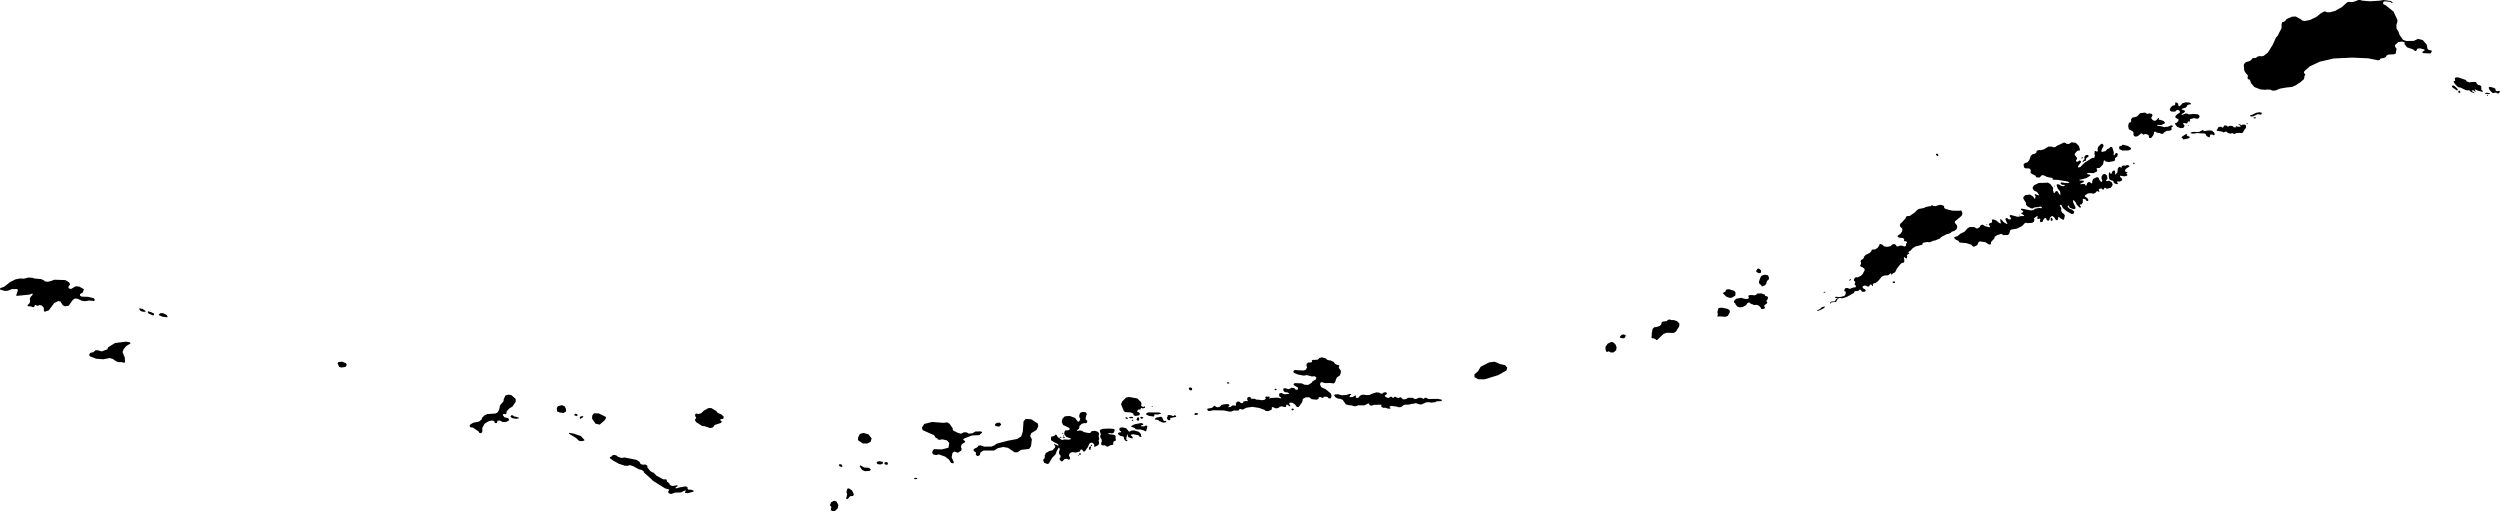 <svg xmlns="http://www.w3.org/2000/svg" viewBox="-54.079 222.792 93.553 19.139">
  <path d="M-16.845,238.663l0.078,-0.052h0.109l0.047,0.073l-0.073,0.073l-0.146,-0.021L-16.845,238.663z M-53.926,233.524l-0.145,0.051l-0.008,0.051l0.173,0.051h0.098l0.176,-0.067h0.192l0.035,0.035l-0.067,0.192l0.016,0.027l0.482,-0.047l0.094,-0.039l0.031,0.008l-0.024,0.055l-0.059,0.059l-0.031,0.071l0.012,0.098l-0.016,0.059l-0.086,0.09l0.016,0.031l0.118,0.012l0.075,0.027l0.047,-0.012l0.02,-0.063l0.039,-0.012l0.039,0.031h0.047l0.055,-0.027l0.082,0.02l0.075,0.082l0.004,0.125l0.035,0.024l0.149,-0.051l0.2,-0.271l0.157,-0.078l0.078,0.02l0.086,0.137l0.086,0.043l0.137,-0.024l0.153,-0.216l0.078,-0.055l0.102,0.012l0.153,0.071l0.114,0.02l0.172,-0.027l0.169,0.02l0.039,-0.039l-0.039,-0.067l-0.216,-0.051l-0.239,-0.008l-0.063,-0.031l0.004,-0.063l0.106,-0.067l0.035,-0.118l-0.177,-0.098l-0.133,-0.008l-0.169,0.098l-0.086,-0.02l-0.016,-0.051l0.067,-0.106l-0.047,-0.078l-0.137,-0.078l-0.408,-0.012l-0.145,0.055l-0.094,0.02l-0.118,-0.012l-0.024,-0.035l-0.11,-0.051l-0.267,-0.024l-0.063,-0.027l-0.149,-0.008l-0.169,0.043l-0.141,-0.008l-0.176,0.035l-0.192,0.094l-0.102,0.082L-53.926,233.524L-53.926,233.524z M-50.746,236.072l0.042,-0.073l0.125,-0.031l0.073,-0.068h0.089l0.146,0.042l0.209,-0.078l0.031,-0.078l0.256,-0.157l0.413,-0.052l0.146,0.026l0.021,0.042l-0.157,0.094l-0.099,0.115l-0.042,0.11l0.084,0.214l0.01,0.173l-0.047,0.016l-0.089,-0.026l-0.099,0.005l-0.094,-0.031l-0.136,-0.094l-0.11,-0.031l-0.246,0.047l-0.261,-0.021l-0.23,-0.089L-50.746,236.072L-50.746,236.072z M-48.856,234.328l0.114,0.027l0.118,0.078l-0.024,0.027l-0.09,-0.004l-0.078,-0.027l-0.055,-0.078L-48.856,234.328L-48.856,234.328z M-48.538,234.442l0.102,0.027l0.118,0.055l0.004,0.051l-0.035,0.024l-0.169,-0.075l-0.035,-0.055L-48.538,234.442L-48.538,234.442z M-48.134,234.556l0.039,-0.027l0.027,-0.02h0.078l0.122,0.051l0.059,0.063l-0.012,0.043l-0.18,-0.024l-0.13,-0.055L-48.134,234.556L-48.134,234.556z M-41.417,236.341l0.141,-0.016l0.149,0.063l0.024,0.063l-0.047,0.071l-0.149,0.024l-0.086,-0.024l-0.063,-0.133L-41.417,236.341L-41.417,236.341z M-32.516,239.187l-0.272,-0.167l0.005,-0.031l0.183,0.031l0.256,0.089l0.136,0.146l-0.01,0.026l-0.115,0.021l-0.089,-0.021L-32.516,239.187L-32.516,239.187z M-31.854,238.259l0.184,0.004l0.259,0.129l0.012,0.043l-0.047,0.078l-0.192,0.169l-0.157,-0.035l-0.129,-0.192l0.008,-0.114L-31.854,238.259L-31.854,238.259z M-33.133,238.228l-0.098,-0.039l-0.012,-0.122l0.039,-0.075l0.157,-0.039l0.106,0.051l0.039,0.09l0.008,0.094l-0.098,0.059L-33.133,238.228L-33.133,238.228z M-32.533,238.357l-0.059,-0.035l0.012,-0.031l0.043,-0.02l0.043,0.016l0.027,0.035l-0.004,0.031L-32.533,238.357L-32.533,238.357z M-32.372,238.389l0.071,-0.027l0.051,0.012l-0.008,0.027l-0.09,0.059h-0.031l-0.004,-0.039L-32.372,238.389L-32.372,238.389z M-34.929,238.326l0.051,0.016l0.039,0.035l0.059,0.008l0.122,0.039v0.02l-0.106,0.02l-0.145,-0.024l-0.063,-0.043l0.004,-0.035L-34.929,238.326L-34.929,238.326z M-36.505,238.706l0.039,-0.039l0.106,-0.059l0.204,-0.039l0.098,-0.078l0.02,-0.063l0.074,-0.082l0.118,-0.059l0.302,-0.02l0.078,-0.035l0.063,-0.102l0.039,-0.176l0.125,-0.141l0.012,-0.09l0.063,-0.133l0.114,-0.031l0.114,0.024l0.153,0.137l0.004,0.102l-0.122,0.184l-0.114,0.067l-0.11,0.118l0.004,0.059l-0.027,0.043l-0.094,-0.012l-0.024,0.043l0.067,0.086l0.125,0.027l0.039,0.035l-0.004,0.059l-0.098,0.051l-0.125,0.004l-0.114,-0.055l-0.082,0.004l-0.027,0.078l-0.024,0.016l-0.051,-0.008l-0.027,-0.075l-0.086,-0.02l-0.141,0.039l-0.129,0.082l-0.09,0.165l0.004,0.145l-0.047,0.047l-0.067,-0.012l-0.027,-0.055l-0.212,-0.145l-0.086,-0.008l-0.027,-0.024L-36.505,238.706L-36.505,238.706z M-31.254,239.898l0.063,-0.027l0.02,-0.035l0.074,-0.024l0.086,0.024l0.059,0.051l0.141,0.043l0.098,-0.02l0.451,0.09l0.11,0.067l0.047,0.09l0.09,0.027l0.086,-0.012l0.075,0.047v0.063l0.106,0.133l0.059,0.039l0.067,0.027l0.114,0.114l0.247,0.133h0.082l0.051,0.016l0.004,0.063l0.094,0.075l0.008,0.039l0.055,0.043l0.082,0.016l0.051,-0.016l0.102,-0.012l0.016,0.027l-0.082,0.055l-0.008,0.024l0.035,0.008l0.122,-0.035l0.228,-0.039l0.067,0.027l0.008,0.071l0.031,0.027l0.078,-0.004l0.11,0.035l0.008,0.02l-0.027,0.027l-0.196,0.051l-0.098,-0.012l-0.008,-0.024l0.035,-0.051l-0.016,-0.016l-0.059,0.02l-0.102,0.055l-0.231,0.008l-0.141,0.051l-0.09,-0.024l-0.027,-0.063l0.043,-0.063l-0.008,-0.02l-0.145,-0.039l-0.463,-0.29l-0.059,-0.063l-0.267,-0.239l-0.016,-0.051l-0.078,-0.051l-0.098,-0.02l-0.216,-0.118l-0.118,-0.039l-0.102,0.027l-0.098,-0.008l-0.22,-0.071l-0.216,-0.122l-0.114,-0.086V239.898L-31.254,239.898z M-28.035,238.267l0.094,0.016l0.094,-0.024l0.11,-0.102l0.169,-0.094h0.106l0.184,0.106l0.055,0.071l0.141,0.063l0.086,0.078l-0.016,0.082l-0.106,0.016l-0.008,0.039l0.043,0.027l0.012,0.039l-0.043,0.039l-0.22,0.071l-0.063,0.09l-0.106,0.027l-0.196,-0.067l-0.11,-0.012l-0.22,-0.145l-0.051,-0.082l0.039,-0.047l0.008,-0.043l-0.035,-0.059l0.004,-0.059L-28.035,238.267L-28.035,238.267z M-21.891,240.204l0.157,0.084l0.178,0.011l0.068,0.074l-0.042,0.037l-0.178,0.016l-0.11,-0.047l-0.094,-0.142L-21.891,240.204L-21.891,240.204z M-19.878,240.709l0.026,-0.032l0.047,-0.005l0.052,0.016l-0.005,0.026l-0.078,0.011L-19.878,240.709L-19.878,240.709z M-22.659,240.241l-0.031,-0.047l0.026,-0.032l0.078,0.011l0.037,0.079l-0.047,0.011L-22.659,240.241L-22.659,240.241z M-21.211,240.167l-0.057,-0.032v-0.063l0.105,-0.021l0.12,0.026l0.01,0.053l-0.078,0.042L-21.211,240.167L-21.211,240.167z M-20.965,240.167l-0.021,-0.037l0.016,-0.037l0.063,-0.011l0.052,0.026v0.063l-0.052,0.016L-20.965,240.167L-20.965,240.167z M-21.791,239.388l-0.183,-0.126l0.01,-0.111l0.068,-0.126l0.136,-0.032l0.188,0.058l0.11,0.147l-0.037,0.126l-0.12,0.063H-21.791L-21.791,239.388z M-22.968,241.763l-0.057,-0.063l0.052,-0.116l0.105,-0.053l0.089,0.026l0.073,0.132l-0.026,0.126l-0.12,0.116h-0.094l-0.042,-0.074L-22.968,241.763L-22.968,241.763z M-22.414,241.462l0.036,-0.174l-0.026,-0.09l0.031,-0.116l0.063,-0.016l0.115,0.079l0.068,0.142l-0.026,0.063l-0.11,0.011l-0.105,0.111L-22.414,241.462L-22.414,241.462z M-19.580,238.793l0.089,-0.137l0.293,-0.074l0.413,0.032l0.157,-0.016l0.089,0.058l0.115,0.174v0.063l0.162,0.084l0.146,0.047l0.099,-0.053h0.11l0.078,0.047l0.136,-0.011l0.115,-0.068l0.209,-0.005l0.047,0.037l-0.11,0.105l-0.272,0.011l-0.303,0.116l-0.031,0.047l0.073,0.047v0.042l-0.12,0.074l-0.037,0.09l0.031,0.09l-0.021,0.063l-0.12,0.079l-0.136,-0.047l-0.068,0.053l-0.031,0.163l0.084,0.19l-0.026,0.037l-0.084,-0.021l-0.073,-0.121l-0.146,-0.111l-0.235,-0.084l-0.084,0.026l-0.115,-0.016l-0.052,-0.068l0.026,-0.09l0.052,-0.047l0.277,0.011l0.256,-0.063l0.031,-0.179l-0.084,-0.095l-0.183,-0.042l-0.094,0.021l-0.068,-0.016l-0.005,-0.026l-0.084,-0.047l-0.047,-0.084l-0.429,-0.19L-19.580,238.793L-19.580,238.793z M-17.556,239.73l-0.089,-0.068l0.005,-0.068l0.131,-0.063l0.047,-0.063l0.073,-0.011l0.136,0.047h0.267l0.12,-0.047l0.084,-0.063l0.423,-0.111l0.34,-0.063l0.152,-0.095l0.063,-0.184l0.026,-0.374l0.078,-0.1l0.214,0.016l0.251,0.163l0.005,0.111l-0.063,0.126l-0.199,0.121l-0.037,0.105l0.063,0.121l-0.031,0.263l-0.073,0.1l-0.298,0.032l-0.131,0.09l-0.105,0.005l-0.256,-0.169l-0.172,-0.032l-0.199,0.042l-0.152,0.09h-0.397l-0.104,0.068l-0.037,0.111l-0.078,0.032l-0.063,-0.047L-17.556,239.73L-17.556,239.73z M-13.661,239.821l-0.031,-0.009l0.001,-0.044l0.022,-0.023l0.025,0.009l0.011,0.033L-13.661,239.821L-13.661,239.821z M-5.669,238.123l-0.045,0.028l-0.037,-0.02l0.003,-0.033l0.042,-0.019l0.048,0.017L-5.669,238.123L-5.669,238.123z M-11.967,238.443l0.008,-0.031l0.047,-0.003l0.042,0.031l-0.003,0.024l-0.044,0.003L-11.967,238.443L-11.967,238.443z M-13.239,239.485l-0.024,-0.039l0.016,-0.018l0.022,0.013l0.018,0.033l-0.012,0.015L-13.239,239.485L-13.239,239.485z M-14.398,239.174l-0.029,-0.01l0.002,-0.016l0.028,-0.007l0.038,0.012l-0.002,0.017L-14.398,239.174L-14.398,239.174z M-10.955,238.02l-0.03,-0.005l-0.002,-0.014l0.045,-0.005l0.01,0.012L-10.955,238.02L-10.955,238.02z M-11.723,238.534l-0.001,-0.015l0.033,-0.024l0.02,0.007l0.001,0.029l-0.027,0.013L-11.723,238.534L-11.723,238.534z M-14.254,239.117l-0.032,0.007l-0.019,-0.009l0.004,-0.017l0.021,-0.009l0.024,0.008L-14.254,239.117L-14.254,239.117z M-14.309,239.022l-0.03,-0.014l0.007,-0.014h0.029l0.016,0.01l-0.003,0.014L-14.309,239.022L-14.309,239.022z M-13.743,239.847l-0.004,-0.014l0.007,-0.009l0.02,0.004l0.008,0.017l-0.007,0.009L-13.743,239.847L-13.743,239.847z M-14.283,239.188l-0.031,-0.016l0.012,-0.014l0.054,-0.007l0.022,0.014l-0.017,0.017L-14.283,239.188L-14.283,239.188z M-8.124,237.149l-0.045,-0.021l0.01,-0.028l0.042,-0.003l0.035,0.018l0.004,0.028L-8.124,237.149L-8.124,237.149z M-9.320,238.322l-0.059,-0.012l-0.007,-0.031l0.055,-0.033l0.066,0.009l0.022,0.026l-0.02,0.024L-9.320,238.322L-9.320,238.322z M-6.386,237.382l0.008,-0.024l0.041,-0.021l0.03,0.016l0.003,0.025l-0.048,0.016L-6.386,237.382L-6.386,237.382z M-11.191,238.27l0.08,-0.045l0.398,0.002l0.073,0.02l0.002,0.028l-0.137,0.032l-0.069,-0.012l-0.043,0.014l0.002,0.049l-0.027,0.022l-0.171,-0.026l-0.11,-0.053L-11.191,238.27L-11.191,238.27z M-11.815,238.404l0.053,-0.014l0.057,0.002l0.035,0.02l-0.018,0.028l-0.11,0.004l-0.027,-0.024L-11.815,238.404L-11.815,238.404z M-11.527,238.426l0.029,-0.014l0.037,0.004l0.016,0.061l-0.022,0.059l-0.067,-0.012l-0.014,-0.028L-11.527,238.426L-11.527,238.426z M-11.390,238.387l0.078,0.014l0.014,0.028l-0.047,0.036l-0.039,-0.008l-0.026,-0.053L-11.390,238.387L-11.390,238.387z M-10.799,238.497l-0.061,-0.004l0.002,-0.036l0.065,-0.041l0.159,-0.03l0.043,0.022l0.049,0.117l0.045,0.022l0.039,-0.008l0.02,0.012l-0.002,0.041l-0.106,0.016l-0.139,-0.051l-0.051,-0.043L-10.799,238.497L-10.799,238.497z M-10.385,238.387l-0.002,-0.047l0.045,-0.018l0.086,0.01l0.069,0.028l0.035,-0.004l0.018,-0.026l0.037,0.004l0.033,0.03l-0.01,0.03l-0.198,0.038l-0.018,0.026l0.008,0.038l-0.033,0.024l-0.047,-0.008l-0.043,-0.047l-0.002,-0.055L-10.385,238.387L-10.385,238.387z M-9.572,237.293h0.051l0.045,0.022l0.01,0.043l-0.014,0.034l-0.055,0.008l-0.045,-0.028l-0.014,-0.051L-9.572,237.293L-9.572,237.293z M1.095,236.803l0.136,-0.12l0.099,-0.167l0.314,-0.162l0.209,-0.026l0.193,0.084l0.199,0.047l0.078,0.089l-0.026,0.105l-0.314,0.178l-0.512,0.157l-0.235,-0.005l-0.136,-0.078L1.095,236.803L1.095,236.803z M-13.291,239.496l0.033,0.008l0.01,0.03l-0.022,0.03l0.004,0.047l-0.018,0.018l-0.031,-0.01l-0.014,-0.036l0.01,-0.055L-13.291,239.496L-13.291,239.496z M-15.033,239.975l0.036,-0.026l0.021,-0.055l-0.013,-0.047l0.05,-0.105l0.149,-0.082l0.092,-0.013l0.097,-0.105l0.013,-0.063l-0.055,-0.045l0.01,-0.021l0.084,0.024l0.06,0.034l0.024,-0.016l-0.026,-0.047l-0.144,-0.071l-0.112,-0.071l-0.005,-0.092l0.026,-0.05l0.052,-0.003l0.063,-0.026l0.021,-0.037l0.047,0.008l0.044,0.079l0.141,0.103l0.042,0.011l0.05,-0.024l0.178,0.011l0.076,-0.018l0.013,-0.024l-0.178,-0.063l-0.078,-0.1l0.005,-0.079l0.029,-0.061l0.123,-0.008l0.047,-0.034l-0.005,-0.047l-0.092,-0.045l-0.146,-0.071l-0.055,-0.113l0.026,-0.121l0.091,-0.09l0.178,-0.016l0.212,0.079l0.034,0.058l0.065,0.076l0.029,0.005l0.044,-0.053l0.013,-0.071l-0.026,-0.032l-0.013,-0.071l0.036,-0.105l0.097,-0.037l0.123,0.016l0.029,0.076l-0.037,0.108l-0.003,0.082l0.055,0.05l0.003,0.045l-0.042,0.05l-0.063,-0.008l-0.097,0.026l-0.086,0.079l-0.018,0.105l-0.073,0.053l0.01,0.032l0.089,-0.018l0.081,0.011l0.065,0.047l0.159,0.034l0.084,0.003l0.057,-0.068l0.12,-0.016l0.115,0.039l0.037,0.05l-0.01,0.137l0.024,0.087l-0.029,0.04l0.023,0.097l-0.026,0.082l-0.125,0.066l-0.042,-0.011l0.013,-0.061l-0.065,-0.076l-0.057,-0.005l-0.065,0.034l-0.05,0.121l-0.118,0.169l-0.052,0.008l-0.057,-0.079l-0.05,0.008l-0.029,0.068l-0.165,0.042l-0.105,-0.018l-0.063,0.016l-0.052,0.039l-0.026,0.079l0.044,0.076l-0.008,0.055l-0.037,0.018l-0.081,-0.034l-0.078,0.008l-0.086,0.092h-0.039l-0.057,-0.066l-0.003,-0.053l0.034,-0.037l-0.003,-0.066l-0.047,-0.055l-0.01,-0.061l0.031,-0.124l-0.021,-0.055l-0.024,0.008l-0.071,0.124l-0.034,0.103l-0.034,0.047l-0.099,0.097l-0.123,0.211l-0.047,0.024l-0.125,-0.042l-0.039,-0.079L-15.033,239.975L-15.033,239.975z M-12.024,238.174l-0.104,-0.253l0.044,-0.108l0.149,-0.147l0.112,-0.018l0.303,0.055l0.144,0.142l0.013,0.066l-0.018,0.05l0.042,0.047l0.063,0.011l0.026,-0.021l0.021,0.008l-0.01,0.05l-0.081,0.021l-0.052,-0.021l-0.021,0.016v0.037l-0.031,0.011l-0.052,-0.005l-0.034,0.032l-0.016,0.053l0.029,0.018l0.029,-0.003l0.047,0.053l-0.026,0.066l-0.141,0.024l-0.063,-0.026l-0.024,-0.068l-0.097,-0.039l-0.196,-0.011L-12.024,238.174L-12.024,238.174z M-11.744,238.732l0.118,-0.061l0.251,-0.05l0.081,0.032l-0.008,0.034l-0.073,0.024l-0.003,0.034l0.115,0.005l0.05,-0.032l0.05,0.005l0.021,0.026l-0.042,0.163l-0.031,0.024l-0.063,-0.037l-0.128,-0.037l-0.097,0.005l-0.086,-0.016l-0.018,-0.037l-0.141,-0.055L-11.744,238.732L-11.744,238.732z M-12.191,238.845l0.018,-0.047l0.097,-0.013l0.141,0.032l0.097,0.121l0.039,0.005l0.044,-0.034l0.107,-0.013l0.188,0.055l0.076,0.084l0.003,0.079l0.031,0.018l-0.018,0.013l-0.065,-0.013l-0.044,-0.053l-0.186,-0.034l-0.094,0.008l-0.005,0.021l0.065,0.071l0.01,0.045l-0.042,0.005l-0.118,-0.039l-0.031,-0.047l-0.005,-0.063l-0.016,0.003l-0.031,0.132l-0.003,0.068l0.042,0.018v0.021l-0.029,0.016l-0.05,-0.021l-0.052,-0.076l0.008,-0.034l-0.031,-0.045l-0.115,-0.026l-0.086,-0.063l0.003,-0.045l0.058,-0.021l0.05,-0.003l0.016,-0.026l-0.068,-0.05L-12.191,238.845L-12.191,238.845z M-12.887,239.053l-0.013,-0.063l-0.024,-0.076l0.018,-0.039l0.105,-0.037l0.254,-0.008l0.152,0.016l0.034,0.037l-0.037,0.095l-0.057,0.032l-0.133,-0.011l-0.021,0.024l0.029,0.016l0.188,0.024l0.063,0.039l-0.008,0.09l0.013,0.039v0.045l-0.084,0.04l-0.013,0.05l0.003,0.061l-0.042,0.018l-0.068,0.008l-0.089,0.053l-0.06,-0.008l-0.042,-0.039l-0.055,-0.003l-0.042,0.005l-0.05,-0.021l-0.005,-0.082l0.024,-0.045l-0.013,-0.095l-0.039,-0.039l-0.01,-0.076L-12.887,239.053L-12.887,239.053z M-8.885,238.08l0.095,-0.012l0.086,-0.026l0.057,-0.063h0.034l0.029,0.032l0.065,0.024l0.091,-0.021l0.052,-0.068l0.115,-0.026l0.141,-0.008l0.039,0.026l0.008,0.037l-0.044,0.039l0.003,0.018l0.081,-0.013l0.076,-0.053l0.06,-0.005l0.039,0.013h0.031l-0.008,-0.082l0.044,-0.063l0.05,-0.013l0.063,0.018l0.024,0.037l0.055,0.011l0.039,-0.021v-0.034l0.068,-0.024h0.094l0.013,-0.024l-0.026,-0.042l0.013,-0.066l0.068,-0.029l0.041,0.01l0.014,0.038l0.024,0.024l0.131,0.003l0.052,0.029l0.097,0.005l0.118,0.018l0.086,-0.013l0.052,-0.037l-0.016,-0.061l0.016,-0.024h0.125l0.031,0.018l-0.029,0.04l0.026,0.013l0.042,-0.021l0.262,-0.011l0.106,0.026l0.021,-0.005l-0.01,-0.026l-0.057,-0.034l-0.021,-0.066l0.029,-0.063l0.076,-0.008l0.037,0.026l0.068,0.024l0.157,-0.016l0.016,-0.018l-0.063,-0.037l-0.084,-0.005l-0.052,-0.032l-0.024,-0.058l0.016,-0.059l0.059,-0.004l0.11,0.036l0.063,-0.012l0.055,-0.04l0.11,0.012l0.051,0.059l0.051,0.004l0.043,-0.024l-0.012,-0.059l-0.149,-0.087l-0.012,-0.04l0.047,-0.039l0.267,0.012l0.102,0.051l0.137,0.004l0.129,-0.083l0.024,-0.043l0.129,-0.079l0.02,-0.071l-0.059,-0.047l-0.11,0.008l-0.188,-0.051l-0.114,0.02l-0.212,-0.04l-0.161,-0.063l-0.016,-0.067l0.055,-0.043l0.11,0.012l0.216,0.008l0.082,-0.024l0.051,-0.095l-0.02,-0.047l-0.004,-0.071l0.063,-0.063h0.114l0.027,-0.024l-0.004,-0.051l0.039,-0.024l0.063,0.004l0.122,-0.012l0.059,-0.059l0.094,-0.024l0.145,0.036l0.047,0.051l0.075,0.024l0.059,0.004l0.122,0.059l0.027,0.051l0.063,0.043l0.106,0.028l0.008,0.036l-0.02,0.02v0.043l0.078,0.107l-0.004,0.075l-0.035,0.099l-0.106,0.071l-0.035,0.067l-0.039,0.118l-0.043,0.043l-0.149,-0.016l-0.188,0.004l-0.098,-0.032h-0.055l-0.031,0.071l0.043,0.111l0.177,0.083l0.188,0.158l0.027,0.095l-0.031,0.083l-0.067,0.008l-0.067,-0.063l-0.106,-0.008l-0.043,0.036l-0.035,0.012l-0.071,-0.036l-0.059,0.012l-0.016,0.063l-0.074,0.028l-0.177,-0.02l-0.09,-0.071l-0.137,0.004l-0.102,0.059l-0.027,0.118l-0.13,0.182h-0.067l-0.074,-0.095l-0.094,-0.063l-0.102,-0.004l-0.02,0.036l0.047,0.091l-0.016,0.016l-0.11,-0.071l-0.027,0.008l-0.008,0.071l-0.043,0.016l-0.114,-0.028l-0.082,0.012l-0.031,0.039l-0.102,0.028l-0.125,-0.051l-0.035,0.004l-0.008,0.091l-0.125,0.055l-0.102,-0.008l-0.043,-0.04l-0.2,-0.071l-0.255,-0.04l-0.235,0.036l-0.094,0.055l-0.059,0.012l-0.039,-0.02l-0.051,-0.004l-0.024,0.047l-0.055,0.016l-0.129,-0.008l-0.09,0.04l-0.082,0.004l-0.204,-0.043l-0.404,-0.008l-0.114,0.028l-0.074,-0.004l-0.035,-0.055L-8.885,238.08L-8.885,238.08z M-4.117,237.551l0.116,-0.004l0.133,0.037l0.175,-0.013l0.115,-0.037l0.06,0.008l0.005,0.018l-0.031,0.013l-0.034,0.055l0.005,0.026l0.115,-0.003l0.065,-0.047l0.044,-0.013l0.026,0.018l-0.024,0.029l0.003,0.034l0.039,0.011l0.052,-0.005l0.065,-0.074l0.06,-0.034l0.084,-0.008l0.102,0.016l0.136,-0.011l0.034,-0.029l0.199,-0.063l0.099,0.008l0.052,0.032l0.034,0.008l0.05,-0.008l0.042,-0.039l0.071,-0.005l0.034,0.016l0.013,0.05l-0.071,0.05l-0.008,0.039l0.102,0.055h0.052l0.05,-0.039l0.044,-0.005l0.042,0.039l0.044,0.003l0.021,-0.039l0.05,0.003l0.065,0.037l0.052,0.005l0.052,-0.029l0.031,0.008l0.063,0.063l0.05,0.013l0.089,-0.021l0.06,-0.042h0.17l0.078,0.045h0.057l0.107,-0.047l0.092,0.005l0.06,0.032h0.039l0.024,-0.037l0.055,0.003l0.081,0.045l0.355,-0.005l0.146,0.032l0.013,0.021l-0.047,0.032l-0.154,0.005l-0.055,0.034l-0.146,0.016l-0.118,-0.018l-0.086,0.011l-0.162,0.076l-0.076,-0.003l-0.128,-0.042l-0.037,-0.003l-0.037,0.018l-0.102,0.008l-0.094,0.029h-0.141l-0.052,0.013l-0.099,0.079l-0.086,0.008l-0.063,-0.024l-0.217,-0.029l-0.063,0.018l-0.003,0.037l0.034,0.013l0.01,0.018l-0.034,0.018l-0.081,-0.003l-0.081,-0.032l-0.076,0.003l-0.063,-0.026l-0.024,-0.029l0.013,-0.045l-0.021,-0.016l-0.246,0.003l-0.112,0.032l-0.057,-0.011l-0.037,-0.066l-0.026,-0.005l-0.139,0.071l-0.238,-0.003l-0.078,0.034l-0.065,0.003l-0.12,-0.037l-0.086,-0.003l-0.11,-0.032l-0.118,-0.169l-0.094,-0.04l-0.084,-0.005l-0.095,-0.053l-0.051,-0.079L-4.117,237.551L-4.117,237.551z M6.000,235.862v-0.089l0.081,-0.119l0.134,-0.068l0.065,0.011l0.089,0.076l0.047,0.108l-0.018,0.119l-0.099,0.081h-0.105l-0.063,-0.038h-0.039l-0.024,0.024l-0.042,-0.022L6.000,235.862L6.000,235.862z M6.537,235.408l0.024,-0.043l0.047,-0.046l0.079,-0.014l0.073,0.038l-0.024,0.068l-0.044,0.043l-0.126,-0.014L6.537,235.408L6.537,235.408z M7.723,235.422l0.013,-0.184l0.029,-0.141l0.058,-0.057l0.089,-0.011l0.126,-0.043l0.05,-0.059l0.016,-0.076l0.039,-0.024l0.154,-0.019l0.034,-0.043l0.06,-0.019l0.071,0.022l0.102,0.003l0.113,0.038l0.089,0.092l-0.008,0.103l-0.123,0.197l-0.084,0.051l-0.259,-0.008l-0.118,0.043l-0.238,0.224l-0.045,0.011l-0.01,-0.032l-0.066,-0.035l-0.068,-0.003L7.723,235.422L7.723,235.422z M11.643,232.913l0.05,-0.066l0.05,-0.005l0.073,0.061l0.01,0.061l-0.029,0.05l-0.073,-0.003l-0.081,-0.048V232.913L11.643,232.913z M10.404,233.746l0.081,-0.04l0.018,-0.053l0.026,-0.027l0.084,-0.013l0.202,0.061l0.052,0.061l-0.01,0.119l-0.12,0.074l-0.081,0.013l-0.131,-0.045l-0.123,-0.117L10.404,233.746L10.404,233.746z M10.187,234.619l0.01,-0.027l0.008,-0.058l-0.018,-0.061l0.031,-0.13l0.031,-0.029l0.118,-0.008l0.202,0.045l0.071,0.042l0.016,0.074l-0.076,0.146l-0.092,0.034l-0.228,-0.016l-0.055,0.011L10.187,234.619L10.187,234.619z M11.834,233.496l-0.005,-0.032l-0.068,-0.05l-0.021,-0.074l0.058,-0.165l0.047,-0.069l0.126,-0.037l0.113,0.027l0.031,0.082l0.005,0.061l-0.047,0.035l-0.047,0.072l-0.005,0.056l-0.05,0.064l-0.105,0.045L11.834,233.496L11.834,233.496z M10.857,234.144l-0.047,-0.037v-0.053l0.081,-0.082l0.178,-0.035l0.162,0.042l0.097,-0.003l0.037,-0.027l-0.003,-0.034l-0.018,-0.04l0.018,-0.035l0.115,-0.008l0.107,0.013l0.06,-0.027l0.029,-0.04l0.149,-0.008l0.139,0.045l0.013,0.042l0.031,0.019l0.045,0.003l0.031,0.04l-0.01,0.069l-0.039,0.042l-0.005,0.042l0.029,0.04l-0.01,0.029l-0.097,0.074l-0.008,0.035l0.026,0.053l-0.005,0.029l-0.068,0.027l-0.071,-0.013l-0.026,-0.064l-0.092,-0.072l-0.068,-0.011l-0.065,0.011l-0.152,-0.061l-0.016,-0.029l-0.06,-0.005l-0.039,0.029l-0.042,0.066l-0.134,0.074l-0.102,0.011l-0.086,-0.027l-0.073,-0.082L10.857,234.144L10.857,234.144z M21.47,230.849l0.024,0.007l0.007-0.009l-0.008-0.017l-0.02-0.004l-0.007,0.009L21.47,230.849z M20.272,231.216l0.014-0.011l-0.001-0.015l-0.018-0.006l-0.012,0.013l0.001,0.014L20.272,231.216z M22.79,229.751v0.014l0.012,0.008l0.017-0.008l-0.004-0.018l-0.019-0.006L22.79,229.751z M22.705,231.061l0.024-0.028l0.004-0.04l-0.031-0.052H22.67l-0.012,0.024l0.004,0.075L22.705,231.061z M30.199,227.086l0.153-0.073l0.12-0.022l0.084,0.02l-0.002,0.056l-0.045,0.016l-0.043-0.016h-0.067l-0.151,0.075l-0.088,0.012l-0.037-0.022l-0.002-0.022L30.199,227.086z M30.019,227.402l0.018,0.018v0.014l-0.031,0.004l-0.018-0.014l0.008-0.02L30.019,227.402z M30.326,227.183l0.024,0.016l-0.024,0.018l-0.055,0.006l-0.024-0.018l0.014-0.024L30.326,227.183z M25.743,228.918l0.013-0.034l0.024-0.005l0.018,0.011v0.026l-0.024,0.016L25.743,228.918z M27.828,227.477v0.012l-0.018,0.006l-0.018-0.008v-0.014l0.016-0.004L27.828,227.477z M27.707,227.817l0.037-0.012l0.016,0.016l-0.004,0.032l0.025,0.028l0.073,0.022l0.008,0.034l-0.024,0.026l-0.106,0.028l-0.1,0.018l-0.022-0.006l-0.008-0.032l-0.049-0.034l0.022-0.03L27.707,227.817z M27.96,227.733l0.082-0.008l0.076,0.01l0.094-0.006l0.114-0.062l0.031-0.004l0.053,0.03l0.051,0.002l0.035-0.014l0.094-0.01l0.116,0.012l0.02,0.03l0.055,0.042l0.016,0.056l-0.01,0.036l-0.035,0.008l-0.049-0.032l-0.059,0.004l-0.022,0.032l-0.01,0.068l-0.024,0.002l-0.051-0.02l-0.049-0.034l-0.031-0.066l-0.057-0.024l-0.118-0.002l-0.082-0.008l-0.088-0.004l-0.047,0.016l-0.114,0.006l-0.057-0.022v-0.014L27.96,227.733z M28.907,227.624l0.004-0.032l0.027-0.04l0.066-0.02l0.042,0.007l0.027,0.025h0.035l0.022-0.022l0.008-0.038l0.031-0.019l0.069,0.007l0.043,0.034l0.033,0.006l0.018-0.024l0.055-0.012l0.094,0.02l0.024,0.032l0.049,0.016l0.029-0.006l0.002-0.032l0.022-0.008l0.059,0.014l0.075,0.006l0.025-0.012l0.002-0.016l-0.031-0.031l-0.057-0.023l0.01-0.011h0.051l0.025,0.011l0.025,0.024l0.025-0.004l0.033-0.022l0.088,0.002l0.031,0.038l0.002,0.077l-0.058,0.073l-0.062,0.11l-0.061,0.02l-0.055-0.012l-0.145,0.014l-0.043,0.028l-0.045-0.004l-0.014-0.02l-0.039-0.008l-0.057,0.022l-0.098-0.026l-0.045-0.046l-0.053-0.004l-0.057,0.026l-0.029-0.002l-0.025-0.024l-0.157-0.024l-0.055-0.02l-0.006-0.024L28.907,227.624z M25.29,228.261l0.024-0.005l0.008-0.037l0.044-0.011l0.191,0.048l0.11,0.079v0.042l-0.099,0.045l-0.22,0.003l-0.12-0.053l-0.005-0.082l0.029-0.04L25.29,228.261z M24.841,229.246l0.029-0.003l0.039,0.056l0.031-0.013l0.026-0.077l0.063-0.042l0.037,0.019l0.008,0.079l-0.01,0.048l0.031,0.003l0.063-0.079l0.013-0.132l0.047-0.069h0.037l0.044,0.034l0.016-0.011l0.005-0.05l0.06-0.026l0.047,0.008h0.042l0.042-0.026l0.078,0.019l0.018,0.024l-0.01,0.021l-0.131,0.087l-0.026,0.066l0.018,0.032l0.073,0.029l-0.003,0.024l-0.037,0.013l0.008,0.024l0.031,0.026l-0.008,0.034l-0.102,0.029l-0.081-0.013l-0.058-0.013l-0.031,0.008l0.008,0.032l0.084,0.087l-0.021,0.053l-0.073,0.04l-0.086-0.008l-0.021,0.021l0.039,0.071l-0.039,0.013l-0.081-0.024l-0.05-0.053l-0.003-0.037l-0.034-0.021l-0.063-0.011l-0.058-0.045l-0.018-0.122L24.841,229.246z M23.85,228.849l0.024-0.048l0.047-0.04l0.005-0.042l-0.01-0.048l0.05-0.071l0.081-0.011l0.031,0.021l-0.003,0.042l-0.089,0.064l-0.01,0.079l-0.031,0.024h-0.031l-0.044,0.04L23.85,228.849z M23.819,228.685l0.024-0.019l0.016,0.011l-0.016,0.048l-0.016,0.005l-0.013-0.019L23.819,228.685z M27.149,226.818l0.06-0.066l0.099-0.024l0.016-0.048l-0.008-0.034l0.013-0.021l0.052,0.008l0.047,0.032l0.016,0.093l0.024,0.016l0.052-0.037l0.068-0.077l0.123-0.04l0.146,0.011l0.055,0.034l-0.008,0.032l-0.073,0.005l-0.055,0.029l-0.027,0.052l-0.045,0.04l-0.127,0.038l-0.01,0.029l0.11,0.042l0.008,0.032l-0.044,0.053l-0.076,0.04l-0.008,0.024l0.024,0.011l0.128-0.053l0.056,0.004l0.065,0.03l0.175-0.015l0.145,0.009l0.063,0.032l0.018,0.053l-0.021,0.053l-0.052,0.032l-0.146-0.024l-0.131,0.037l-0.018,0.029l0.018,0.04l-0.008,0.021l-0.052-0.008l-0.039,0.029l-0.003,0.04l-0.026,0.013l-0.12-0.021l-0.018,0.029l0.029,0.037l0.029,0.045l-0.05,0.077l-0.11,0.005l-0.123-0.053l-0.076-0.101l0.005-0.029l0.052-0.013l0.068-0.066l0.005-0.061l-0.01-0.024h-0.031l-0.071-0.045l-0.01-0.042l0.058-0.071l0.118-0.082l-0.008-0.053l-0.06-0.042l-0.055,0.008l-0.055,0.056h-0.141l-0.055-0.04l-0.003-0.053L27.149,226.818z M25.56,227.504l0.018-0.085l0.021-0.037l0.047-0.011l0.026-0.042l-0.005-0.074l0.052-0.061l0.154-0.037l0.06-0.045l0.068-0.082l0.17-0.024l0.063,0.013l0.013,0.032h0.044l0.05-0.016l0.107,0.019l0.021,0.048l-0.013,0.045l-0.026,0.032l-0.003,0.045l0.058,0.069l0.068,0.019l0.05-0.013l0.081-0.087l0.026-0.003l0.01,0.016L26.7,227.25l0.01,0.021l0.078,0.011l0.105,0.042l0.042,0.056l-0.008,0.029l-0.123,0.061l-0.146-0.005l-0.021,0.021l0.029,0.013l0.128,0.016l0.118,0.037l0.063-0.013h0.063l0.128-0.056l0.042,0.005l0.021,0.026l-0.01,0.026l-0.037,0.016l-0.003,0.032l0.01,0.034l-0.021,0.042l-0.065,0.019l-0.094,0.005l-0.101,0.054l-0.027,0.038l-0.029,0.022l-0.057-0.004l-0.049-0.025l-0.107-0.016l-0.026-0.011l-0.003-0.016l-0.047-0.013l-0.031,0.016l-0.024,0.106l-0.081,0.111l-0.047,0.011l-0.039-0.021l-0.013-0.085l-0.071-0.042l-0.078-0.005l-0.039,0.026l-0.037-0.019l-0.013-0.024l-0.047-0.005l-0.081,0.069l-0.075,0.044l-0.069,0.003l-0.042-0.029l-0.024-0.056l0.013-0.045l-0.024-0.056l-0.071-0.042l-0.084-0.045L25.56,227.504z M19.175,231.627l0.114-0.095l0.145-0.067l0.122-0.135l0.078-0.044l0.173,0.004l0.063,0.048l0.039,0.004l0.09-0.044l0.031-0.068l0.075-0.036l0.098,0.06l0.157,0.044l0.035-0.024l-0.051-0.075l0.012-0.04l0.11-0.044l-0.004-0.099l0.047-0.016l0.118,0.044l0.082,0.075l0.063,0.036l0.027-0.016l-0.027-0.091l0.004-0.048l0.024-0.008l0.098,0.111l0.118,0.071l0.027-0.008l-0.075-0.155l0.008-0.052l0.051-0.008l0.059,0.048l0.059,0.008l0.039-0.052l-0.051-0.048l-0.008-0.048l0.039-0.024l0.263,0.071l0.129-0.028h0.09l0.024-0.028l-0.106-0.06v-0.032l0.063-0.024l0.004-0.044l-0.071-0.04l-0.02-0.032l0.039-0.02l0.325,0.067l0.114-0.012l0.051-0.048l0.161-0.032l0.09,0.012l0.012-0.036l-0.067-0.032l-0.051,0.024l-0.157,0.012l-0.063,0.04l-0.063-0.004l-0.145-0.075l-0.051-0.067v-0.064l-0.098-0.155l0.004-0.064l0.071-0.071l0.173-0.02l0.125,0.079l0.035,0.067l0.031,0.008l0.02-0.083l-0.039-0.068l0.024-0.02l0.118,0.048l0.031-0.012l-0.082-0.115l-0.122-0.06l-0.047-0.095l0.055-0.095l0.18-0.087l0.341-0.012l0.09,0.048l0.106,0.143l-0.004,0.083l0.024,0.103l0.027,0.016l0.063-0.079l0.051,0.004l0.071,0.119l0.047,0.012l-0.02-0.127l-0.086-0.099l-0.039-0.119l0.004-0.044l0.078,0.004l0.082,0.056l0.098,0.012l0.051-0.036l-0.027-0.016l-0.063,0.004l-0.067-0.032l-0.012-0.044l0.043-0.02l0.118,0.024l0.149,0.004l0.024-0.02l-0.075-0.04l-0.353-0.06l-0.184-0.008l-0.024-0.012l0.012-0.04l-0.059-0.024h-0.047l-0.122-0.032l-0.114-0.056l-0.071-0.004l-0.039,0.048l-0.063,0.044l-0.102-0.016l-0.035-0.06l-0.137-0.067l-0.051-0.048l0.02-0.052l-0.012-0.06l-0.047-0.04l-0.153-0.008l-0.043-0.032l-0.02-0.111l0.063-0.06l0.082-0.016l0.071-0.087l0.051-0.155l0.063-0.06l0.086-0.02l0.063-0.044l0.012-0.067l0.09-0.032l0.067,0.008l0.114-0.032l0.169-0.103h0.125l0.078,0.028l0.063-0.016l0.043-0.036l0.259-0.123h0.059l0.047,0.04l0.086,0.012l0.11-0.068l0.157,0.024l0.11,0.111l0.039,0.115v0.056l-0.09,0.012l-0.09,0.099l-0.016,0.056l0.078,0.087l0.016,0.056l-0.043,0.064l0.012,0.044l0.059,0.004l0.059-0.048l0.051,0.024l0.008,0.04l-0.11,0.151v0.048l0.078-0.012l0.165-0.163l0.286-0.183h0.075l0.027-0.091l-0.02-0.06l0.012-0.099l0.035-0.012l0.043,0.028l0.027-0.004l0.012-0.052l-0.012-0.048l0.027-0.079l0.11-0.107h0.055l0.039,0.071l-0.071,0.135l-0.02,0.067l0.031,0.028l0.129-0.032l0.067-0.075l0.071-0.028l0.047-0.052h0.039l0.031,0.024l0.055,0.183l-0.012,0.099l0.031,0.012l0.047-0.083l0.055-0.008l0.027,0.04l-0.02,0.091l-0.047,0.032l-0.039,0.036l0.004,0.048l-0.024,0.052l-0.208,0.04l-0.118-0.02l-0.051-0.048L24.65,228.8l-0.031,0.143l-0.122,0.131l-0.094,0.008l-0.031,0.028l0.031,0.052l-0.012,0.044l-0.133,0.067l-0.18-0.012l-0.051,0.02l-0.016,0.024l0.122,0.028l0.016,0.028l-0.141,0.091l-0.275,0.071l0.016,0.028h0.122l0.039,0.02l-0.035,0.044l-0.106,0.048l0.012,0.024l0.106-0.012l0.055,0.008l0.027,0.056l0.027-0.004l0.027-0.087l0.043-0.04l0.051-0.004l0.067,0.048l0.031-0.004v-0.083l0.043-0.083l0.141-0.064l0.059,0.032l0.02,0.064l0.055,0.071l0.039,0.016l0.02-0.052l-0.024-0.052l-0.008-0.087l0.055-0.095l0.075-0.016l0.075,0.06l0.02,0.119l-0.051,0.064l0.004,0.028l0.114-0.016l0.098,0.064l0.031,0.091l-0.067,0.107l-0.149,0.04l-0.063-0.036h-0.035l-0.016,0.06l-0.043,0.008l-0.043-0.044l-0.078,0.012l-0.031,0.032l0.027,0.052l-0.012,0.032l-0.051-0.024h-0.043l-0.024,0.044l-0.094,0.052l-0.075-0.024l-0.129,0.008l-0.106,0.071l-0.016,0.044l0.063,0.036l0.067,0.064v0.071h-0.059l-0.031-0.056l-0.086-0.032l-0.027,0.016l0.004,0.123l-0.051,0.079H23.76l-0.012,0.02l0.043,0.068l-0.012,0.032l-0.047-0.012l-0.106-0.111l-0.02-0.06l-0.078-0.095l-0.031-0.004l0.004,0.079l0.09,0.191l-0.016,0.06l-0.067,0.004l-0.137-0.052l-0.027-0.06l-0.031-0.028l-0.02,0.04l0.047,0.071l0.137,0.06l0.067,0.071l-0.027,0.071l-0.075,0.012l-0.196-0.115l-0.129-0.107l-0.051-0.107l-0.039-0.02l-0.027,0.036l0.059,0.091l-0.008,0.091l0.031,0.071l0.078,0.064l0.031,0.052l-0.031,0.139l-0.031,0.024l-0.11-0.064l-0.047-0.048l-0.024,0.004l-0.02,0.103l-0.02,0.02l-0.055-0.016l-0.063-0.095l-0.075-0.056l-0.075,0.056l-0.031,0.099l-0.039,0.032l-0.063-0.032v-0.036l-0.031-0.04l-0.067,0.024l-0.059,0.127l-0.071,0.008l-0.024-0.044l0.02-0.071l-0.024-0.016l-0.063,0.012l-0.035-0.028l0.024-0.071l-0.024-0.012l-0.118,0.083l0.016,0.04l-0.016,0.087l-0.063,0.044l-0.169,0.012l-0.059-0.016l-0.047,0.012l-0.11,0.115l-0.196,0.095l-0.212,0.036l-0.035,0.032l-0.039,0.131l-0.055,0.04h-0.18l-0.02-0.028l-0.039-0.016l-0.145,0.044l-0.102,0.064l-0.008,0.056l-0.133,0.151l0.004,0.052l-0.031,0.036l-0.055-0.012l-0.125-0.079l-0.18-0.028l-0.067,0.012l-0.055,0.123l-0.114,0.06l-0.047-0.004l-0.063-0.068l-0.184-0.06l-0.224-0.02l-0.047-0.016l-0.02-0.048l-0.106-0.048l-0.059-0.056l0.008-0.04L19.175,231.627z M32.136,225.526l0.051,0.043v0.032l-0.027,0.024l-0.02,0.126l-0.141,0.122l-0.175,0.115l-0.136,0.058l-0.206,0.02l-0.243,0.043l-0.169,0.071l-0.11,0.004l-0.075-0.035l-0.114-0.008l-0.09,0.012l-0.173-0.016l-0.224-0.087l-0.122-0.142l-0.051-0.138l-0.059-0.012l-0.027-0.039l0.012-0.063l-0.004-0.055l-0.051-0.047l-0.075-0.11l-0.02-0.189l0.008-0.067l0.071-0.075l0.118-0.028l0.071-0.039l0.043-0.063l0.047-0.02h0.067l0.047-0.016l0.031-0.032l0.082-0.024l0.071,0.008l0.086-0.016l0.161-0.126l0.184-0.299l0.118-0.264l0.055-0.051l0.153-0.299v-0.15l0.027-0.075l0.043-0.008l0.063-0.032l0.063-0.079l0.192-0.083l0.137-0.008l0.176,0.091l0.071,0.059l0.094,0.02l0.196-0.039l0.251-0.122l0.153-0.126l0.122-0.067l0.055-0.004l0.051,0.028l0.106,0.004l0.2-0.051l0.263-0.15l0.192-0.173l0.078-0.02l0.063,0.012l0.078-0.004l0.208-0.075h0.059l0.082,0.024l0.29,0.024l0.361-0.024l0.145-0.024l0.255,0.035l0.072,0.041l0.008,0.021l-0.013,0.017h-0.027l-0.008-0.024l-0.078-0.028l-0.188-0.012l-0.039,0.032l0.004,0.071l0.098,0.051l0.286,0.228l0.149,0.32l-0.01,0.089l-0.031,0.084l0.005,0.142l0.069,0.109l0.046,0.132l0.131,0.184l0.12,0.042l0.282-0.005l0.157-0.074l0.173,0.042l0.152,0.173l0.031,0.163l0.047,0.037l0.099,0.016l0.01,0.053l-0.047,0.063l-0.282-0.016l-0.026-0.042l0.089-0.058l-0.005-0.032l-0.167-0.047l-0.099,0.016l-0.047,0.084h-0.042l-0.068-0.058l-0.23-0.079l-0.099-0.126l0.016-0.058l-0.105-0.032l-0.141,0.021l-0.12,0.11v0.058l0.058,0.084l-0.037,0.184l-0.068,0.021l-0.204,0.01l-0.063,0.032l-0.026,0.058l-0.063,0.032L35,224.984l-0.031,0.053l-0.068,0.011l-0.356-0.074l-0.601-0.026l-0.695,0.032l-0.523,0.121l-0.366,0.173l-0.209,0.181L32.136,225.526z M37.683,226.051l-0.01-0.037l0.039-0.029l0.063,0.026l0.112,0.11l0.005,0.05l-0.037,0.003l-0.097-0.068L37.683,226.051z M37.905,226.232l0.026-0.045h0.029l0.029,0.039v0.037l-0.047,0.005L37.905,226.232z M38.911,226.292l0.005-0.018l0.076-0.013l0.112,0.029l-0.005,0.021l-0.084,0.005L38.911,226.292z M38.977,226.371l0.018-0.016h0.018l0.016,0.018l-0.013,0.011l-0.018-0.003L38.977,226.371z M39.048,226.081l0.02-0.032h0.069l0.125,0.038l0.042,0.032l0.008,0.063l0.044,0.024l0.076-0.011l0.042,0.016l-0.005,0.029l-0.063,0.053l-0.029-0.003l-0.039-0.029h-0.073l-0.024,0.016l-0.055-0.013l-0.105-0.108l-0.013-0.037L39.048,226.081z M37.738,225.856l0.008-0.032l0.043-0.008l0.01-0.024l-0.022-0.053l0.037-0.051l0.108,0.002l0.28,0.098l0.02,0.047l0.112,0.041l0.08-0.016l0.141-0.002l0.041,0.026l0.01,0.047l0.063,0.045l0.047,0.004l0.055,0.035l0.006,0.136l0.059,0.049l-0.002,0.018l-0.057,0.004l-0.167-0.051l-0.047-0.03l-0.033-0.002l-0.004,0.018l0.043,0.047l-0.006,0.016l-0.045-0.012l-0.031-0.035l-0.071,0.002l0.004,0.026l0.1,0.065l-0.01,0.014l-0.129-0.049l-0.031-0.043l-0.049-0.022l-0.053,0.012l-0.076-0.024l-0.18-0.087l-0.057-0.006l-0.061-0.035l-0.098-0.106l-0.014-0.033L37.738,225.856z M16.758,233.33l-0.02,0.021l0.04,0.033l0.046-0.003l0.014-0.03l-0.028-0.032L16.758,233.33z M14.198,233.743l0.03-0.021l-0.007-0.016l-0.039,0.009l-0.021,0.02l0.006,0.015L14.198,233.743z M15.131,233.263l-0.005,0.027l0.016,0.008l0.042-0.036l0.005-0.021l-0.018-0.007L15.131,233.263z M13.917,234.408l0.003,0.019l0.063-0.011l0.152-0.069l0.084-0.069l-0.016-0.016l-0.099,0.021l-0.081,0.074L13.917,234.408z M19.347,230.727l-0.025-0.048l-0.031-0.01l-0.051,0.01l-0.261-0.004l-0.247-0.062l-0.059-0.044l0.004-0.042l-0.024-0.036l-0.094-0.034l-0.069,0.004l-0.141,0.046l-0.088-0.01l-0.025-0.028l-0.02-0.002l-0.039,0.04l-0.078,0.006l-0.133,0.032l-0.045,0.03l-0.194,0.036l-0.059,0.032l-0.092,0.099l-0.192,0.133l-0.1,0.004l-0.033,0.024l-0.018,0.052l-0.143,0.163l-0.043,0.03l-0.031,0.058l0.014,0.069l0.071,0.064l0.012,0.052l-0.02,0.073l-0.063,0.087l-0.063,0.034l-0.035,0.036v0.036l0.078,0.034l0.086,0.004l0.053,0.014l0.029,0.036l-0.01,0.05l0.027,0.024l0.055,0.002l0.033,0.03v0.034l-0.022,0.008l-0.014,0.024l0.002,0.052l-0.025,0.04l-0.051,0.006l-0.053-0.026l-0.088-0.008l-0.09,0.034l-0.049-0.008l-0.024-0.046l-0.049-0.036l-0.067,0.006L16.67,232l-0.112,0.03l-0.129-0.016l-0.065-0.064l-0.075-0.028l-0.041,0.016l-0.002,0.04l-0.063,0.087l-0.096,0.062l-0.1,0.004l-0.025,0.016l-0.016,0.05l-0.061,0.062l-0.147,0.071l-0.061,0.067l-0.016,0.056l-0.029,0.034l-0.071,0.036l-0.014,0.062l0.016,0.042l-0.002,0.044l-0.031,0.054l0.012,0.038l0.08,0.034l0.071,0.056l0.004,0.06l-0.078,0.141l-0.069,0.064l-0.124,0.058l-0.043-0.012l-0.043,0.016l-0.041,0.064l-0.002,0.05l0.045,0.04l0.004,0.032l-0.022,0.062l0.002,0.026l0.043,0.02v0.046l-0.02,0.026l-0.055,0.002l-0.069,0.018l-0.055,0.03l-0.049,0.002l-0.053-0.026h-0.08l-0.033,0.032l-0.022,0.062l0.014,0.026l0.039,0.012l0.008,0.046l-0.02,0.073l-0.039,0.046l-0.133,0.034l-0.078,0.006l-0.071-0.012l-0.061,0.008l-0.004,0.024l0.024,0.012l0.039,0.002l0.031-0.01l0.01,0.008l-0.014,0.018l-0.049,0.026l-0.041,0.075l-0.029,0.014l-0.047-0.004l-0.059,0.008l-0.035,0.022l-0.018,0.04l0.014,0.008l0.022-0.012l0.016-0.028l0.051-0.01l0.106-0.002l0.035-0.022l0.016-0.056l0.075-0.073l0.047-0.004l0.08,0.014l0.159-0.048l0.276-0.155l0.022-0.05l0.043-0.022l0.053,0.006l0.059-0.018l0.031-0.034l0.045,0.002l0.047,0.069l0.055,0.008l0.076-0.014l0.01-0.034l-0.027-0.048l-0.069-0.036l-0.025-0.042l0.018-0.036l0.051-0.026l0.063,0.006l0.043,0.028h0.063l0.018-0.016l0.02-0.044l0.029-0.016l0.045,0.018l0.02,0.042h0.022l0.002-0.032l-0.008-0.038l0.033-0.03l0.078-0.016l0.114-0.099l0.114-0.143l0.1-0.036l0.129-0.008l0.041-0.024l0.035-0.038l0.035-0.01l0.016,0.012l-0.004,0.03l0.008,0.008l0.025-0.008l0.025-0.044l0.061-0.024l0.041-0.044l0.049-0.105l0.114-0.147l0.065-0.062l0.076-0.018l0.022-0.03l0.002-0.077l-0.016-0.069l0.006-0.024l0.022-0.002l0.059,0.046h0.022l0.018-0.071l-0.014-0.036l0.025-0.044l0.059-0.03l0.002-0.012l-0.031-0.022l0.008-0.028l0.096-0.071l0.033-0.048l0.12-0.083l0.257-0.068l0.016-0.026l0.004-0.034l0.035-0.02l0.155-0.024l0.049,0.012l0.051-0.01l0.102-0.046l0.075-0.012l0.18-0.075l0.049-0.052l0.198-0.107l0.104-0.024l0.053-0.028l0.029-0.036l0.049-0.018l0.059-0.018l0.086-0.071l0.02-0.083l-0.012-0.058l-0.078-0.093l0.01-0.056l0.243-0.201l0.031-0.075L19.347,230.727z M18.412,228.544l0.041,0.024l-0.002,0.062l-0.022,0.006l-0.057-0.044l-0.008-0.03l0.016-0.018H18.412z M-16.845,238.663l0.078,-0.052h0.109l0.047,0.073l-0.073,0.073l-0.146,-0.021L-16.845,238.663z M-53.926,233.524l-0.145,0.051l-0.008,0.051l0.173,0.051h0.098l0.176,-0.067h0.192l0.035,0.035l-0.067,0.192l0.016,0.027l0.482,-0.047l0.094,-0.039l0.031,0.008l-0.024,0.055l-0.059,0.059l-0.031,0.071l0.012,0.098l-0.016,0.059l-0.086,0.09l0.016,0.031l0.118,0.012l0.075,0.027l0.047,-0.012l0.02,-0.063l0.039,-0.012l0.039,0.031h0.047l0.055,-0.027l0.082,0.02l0.075,0.082l0.004,0.125l0.035,0.024l0.149,-0.051l0.2,-0.271l0.157,-0.078l0.078,0.02l0.086,0.137l0.086,0.043l0.137,-0.024l0.153,-0.216l0.078,-0.055l0.102,0.012l0.153,0.071l0.114,0.02l0.172,-0.027l0.169,0.02l0.039,-0.039l-0.039,-0.067l-0.216,-0.051l-0.239,-0.008l-0.063,-0.031l0.004,-0.063l0.106,-0.067l0.035,-0.118l-0.177,-0.098l-0.133,-0.008l-0.169,0.098l-0.086,-0.02l-0.016,-0.051l0.067,-0.106l-0.047,-0.078l-0.137,-0.078l-0.408,-0.012l-0.145,0.055l-0.094,0.02l-0.118,-0.012l-0.024,-0.035l-0.11,-0.051l-0.267,-0.024l-0.063,-0.027l-0.149,-0.008l-0.169,0.043l-0.141,-0.008l-0.176,0.035l-0.192,0.094l-0.102,0.082L-53.926,233.524L-53.926,233.524z M-50.746,236.072l0.042,-0.073l0.125,-0.031l0.073,-0.068h0.089l0.146,0.042l0.209,-0.078l0.031,-0.078l0.256,-0.157l0.413,-0.052l0.146,0.026l0.021,0.042l-0.157,0.094l-0.099,0.115l-0.042,0.11l0.084,0.214l0.01,0.173l-0.047,0.016l-0.089,-0.026l-0.099,0.005l-0.094,-0.031l-0.136,-0.094l-0.11,-0.031l-0.246,0.047l-0.261,-0.021l-0.23,-0.089L-50.746,236.072L-50.746,236.072z M-48.856,234.328l0.114,0.027l0.118,0.078l-0.024,0.027l-0.09,-0.004l-0.078,-0.027l-0.055,-0.078L-48.856,234.328L-48.856,234.328z M-48.538,234.442l0.102,0.027l0.118,0.055l0.004,0.051l-0.035,0.024l-0.169,-0.075l-0.035,-0.055L-48.538,234.442L-48.538,234.442z M-48.134,234.556l0.039,-0.027l0.027,-0.02h0.078l0.122,0.051l0.059,0.063l-0.012,0.043l-0.18,-0.024l-0.13,-0.055L-48.134,234.556L-48.134,234.556z M-41.417,236.341l0.141,-0.016l0.149,0.063l0.024,0.063l-0.047,0.071l-0.149,0.024l-0.086,-0.024l-0.063,-0.133L-41.417,236.341L-41.417,236.341z M-32.516,239.187l-0.272,-0.167l0.005,-0.031l0.183,0.031l0.256,0.089l0.136,0.146l-0.01,0.026l-0.115,0.021l-0.089,-0.021L-32.516,239.187L-32.516,239.187z M-31.854,238.259l0.184,0.004l0.259,0.129l0.012,0.043l-0.047,0.078l-0.192,0.169l-0.157,-0.035l-0.129,-0.192l0.008,-0.114L-31.854,238.259L-31.854,238.259z M-33.133,238.228l-0.098,-0.039l-0.012,-0.122l0.039,-0.075l0.157,-0.039l0.106,0.051l0.039,0.09l0.008,0.094l-0.098,0.059L-33.133,238.228L-33.133,238.228z M-32.533,238.357l-0.059,-0.035l0.012,-0.031l0.043,-0.02l0.043,0.016l0.027,0.035l-0.004,0.031L-32.533,238.357L-32.533,238.357z M-32.372,238.389l0.071,-0.027l0.051,0.012l-0.008,0.027l-0.09,0.059h-0.031l-0.004,-0.039L-32.372,238.389L-32.372,238.389z M-34.929,238.326l0.051,0.016l0.039,0.035l0.059,0.008l0.122,0.039v0.02l-0.106,0.02l-0.145,-0.024l-0.063,-0.043l0.004,-0.035L-34.929,238.326L-34.929,238.326z M-36.505,238.706l0.039,-0.039l0.106,-0.059l0.204,-0.039l0.098,-0.078l0.02,-0.063l0.074,-0.082l0.118,-0.059l0.302,-0.02l0.078,-0.035l0.063,-0.102l0.039,-0.176l0.125,-0.141l0.012,-0.09l0.063,-0.133l0.114,-0.031l0.114,0.024l0.153,0.137l0.004,0.102l-0.122,0.184l-0.114,0.067l-0.11,0.118l0.004,0.059l-0.027,0.043l-0.094,-0.012l-0.024,0.043l0.067,0.086l0.125,0.027l0.039,0.035l-0.004,0.059l-0.098,0.051l-0.125,0.004l-0.114,-0.055l-0.082,0.004l-0.027,0.078l-0.024,0.016l-0.051,-0.008l-0.027,-0.075l-0.086,-0.02l-0.141,0.039l-0.129,0.082l-0.09,0.165l0.004,0.145l-0.047,0.047l-0.067,-0.012l-0.027,-0.055l-0.212,-0.145l-0.086,-0.008l-0.027,-0.024L-36.505,238.706L-36.505,238.706z M-31.254,239.898l0.063,-0.027l0.02,-0.035l0.074,-0.024l0.086,0.024l0.059,0.051l0.141,0.043l0.098,-0.02l0.451,0.09l0.11,0.067l0.047,0.09l0.09,0.027l0.086,-0.012l0.075,0.047v0.063l0.106,0.133l0.059,0.039l0.067,0.027l0.114,0.114l0.247,0.133h0.082l0.051,0.016l0.004,0.063l0.094,0.075l0.008,0.039l0.055,0.043l0.082,0.016l0.051,-0.016l0.102,-0.012l0.016,0.027l-0.082,0.055l-0.008,0.024l0.035,0.008l0.122,-0.035l0.228,-0.039l0.067,0.027l0.008,0.071l0.031,0.027l0.078,-0.004l0.11,0.035l0.008,0.02l-0.027,0.027l-0.196,0.051l-0.098,-0.012l-0.008,-0.024l0.035,-0.051l-0.016,-0.016l-0.059,0.02l-0.102,0.055l-0.231,0.008l-0.141,0.051l-0.09,-0.024l-0.027,-0.063l0.043,-0.063l-0.008,-0.02l-0.145,-0.039l-0.463,-0.29l-0.059,-0.063l-0.267,-0.239l-0.016,-0.051l-0.078,-0.051l-0.098,-0.02l-0.216,-0.118l-0.118,-0.039l-0.102,0.027l-0.098,-0.008l-0.22,-0.071l-0.216,-0.122l-0.114,-0.086V239.898L-31.254,239.898z M-28.035,238.267l0.094,0.016l0.094,-0.024l0.11,-0.102l0.169,-0.094h0.106l0.184,0.106l0.055,0.071l0.141,0.063l0.086,0.078l-0.016,0.082l-0.106,0.016l-0.008,0.039l0.043,0.027l0.012,0.039l-0.043,0.039l-0.22,0.071l-0.063,0.09l-0.106,0.027l-0.196,-0.067l-0.11,-0.012l-0.22,-0.145l-0.051,-0.082l0.039,-0.047l0.008,-0.043l-0.035,-0.059l0.004,-0.059L-28.035,238.267L-28.035,238.267z M-21.891,240.204l0.157,0.084l0.178,0.011l0.068,0.074l-0.042,0.037l-0.178,0.016l-0.11,-0.047l-0.094,-0.142L-21.891,240.204L-21.891,240.204z M-19.878,240.709l0.026,-0.032l0.047,-0.005l0.052,0.016l-0.005,0.026l-0.078,0.011L-19.878,240.709L-19.878,240.709z M-22.659,240.241l-0.031,-0.047l0.026,-0.032l0.078,0.011l0.037,0.079l-0.047,0.011L-22.659,240.241L-22.659,240.241z M-21.211,240.167l-0.057,-0.032v-0.063l0.105,-0.021l0.12,0.026l0.01,0.053l-0.078,0.042L-21.211,240.167L-21.211,240.167z M-20.965,240.167l-0.021,-0.037l0.016,-0.037l0.063,-0.011l0.052,0.026v0.063l-0.052,0.016L-20.965,240.167L-20.965,240.167z M-21.791,239.388l-0.183,-0.126l0.01,-0.111l0.068,-0.126l0.136,-0.032l0.188,0.058l0.11,0.147l-0.037,0.126l-0.12,0.063H-21.791L-21.791,239.388z M-22.968,241.763l-0.057,-0.063l0.052,-0.116l0.105,-0.053l0.089,0.026l0.073,0.132l-0.026,0.126l-0.12,0.116h-0.094l-0.042,-0.074L-22.968,241.763L-22.968,241.763z M-22.414,241.462l0.036,-0.174l-0.026,-0.09l0.031,-0.116l0.063,-0.016l0.115,0.079l0.068,0.142l-0.026,0.063l-0.11,0.011l-0.105,0.111L-22.414,241.462L-22.414,241.462z M-19.580,238.793l0.089,-0.137l0.293,-0.074l0.413,0.032l0.157,-0.016l0.089,0.058l0.115,0.174v0.063l0.162,0.084l0.146,0.047l0.099,-0.053h0.11l0.078,0.047l0.136,-0.011l0.115,-0.068l0.209,-0.005l0.047,0.037l-0.11,0.105l-0.272,0.011l-0.303,0.116l-0.031,0.047l0.073,0.047v0.042l-0.12,0.074l-0.037,0.09l0.031,0.09l-0.021,0.063l-0.12,0.079l-0.136,-0.047l-0.068,0.053l-0.031,0.163l0.084,0.19l-0.026,0.037l-0.084,-0.021l-0.073,-0.121l-0.146,-0.111l-0.235,-0.084l-0.084,0.026l-0.115,-0.016l-0.052,-0.068l0.026,-0.09l0.052,-0.047l0.277,0.011l0.256,-0.063l0.031,-0.179l-0.084,-0.095l-0.183,-0.042l-0.094,0.021l-0.068,-0.016l-0.005,-0.026l-0.084,-0.047l-0.047,-0.084l-0.429,-0.19L-19.580,238.793L-19.580,238.793z M-17.556,239.73l-0.089,-0.068l0.005,-0.068l0.131,-0.063l0.047,-0.063l0.073,-0.011l0.136,0.047h0.267l0.12,-0.047l0.084,-0.063l0.423,-0.111l0.34,-0.063l0.152,-0.095l0.063,-0.184l0.026,-0.374l0.078,-0.1l0.214,0.016l0.251,0.163l0.005,0.111l-0.063,0.126l-0.199,0.121l-0.037,0.105l0.063,0.121l-0.031,0.263l-0.073,0.1l-0.298,0.032l-0.131,0.09l-0.105,0.005l-0.256,-0.169l-0.172,-0.032l-0.199,0.042l-0.152,0.09h-0.397l-0.104,0.068l-0.037,0.111l-0.078,0.032l-0.063,-0.047L-17.556,239.73L-17.556,239.73z M-13.661,239.821l-0.031,-0.009l0.001,-0.044l0.022,-0.023l0.025,0.009l0.011,0.033L-13.661,239.821L-13.661,239.821z M-5.669,238.123l-0.045,0.028l-0.037,-0.02l0.003,-0.033l0.042,-0.019l0.048,0.017L-5.669,238.123L-5.669,238.123z M-11.967,238.443l0.008,-0.031l0.047,-0.003l0.042,0.031l-0.003,0.024l-0.044,0.003L-11.967,238.443L-11.967,238.443z M-13.239,239.485l-0.024,-0.039l0.016,-0.018l0.022,0.013l0.018,0.033l-0.012,0.015L-13.239,239.485L-13.239,239.485z M-14.398,239.174l-0.029,-0.01l0.002,-0.016l0.028,-0.007l0.038,0.012l-0.002,0.017L-14.398,239.174L-14.398,239.174z M-10.955,238.02l-0.03,-0.005l-0.002,-0.014l0.045,-0.005l0.01,0.012L-10.955,238.02L-10.955,238.02z M-11.723,238.534l-0.001,-0.015l0.033,-0.024l0.02,0.007l0.001,0.029l-0.027,0.013L-11.723,238.534L-11.723,238.534z M-14.254,239.117l-0.032,0.007l-0.019,-0.009l0.004,-0.017l0.021,-0.009l0.024,0.008L-14.254,239.117L-14.254,239.117z M-14.309,239.022l-0.03,-0.014l0.007,-0.014h0.029l0.016,0.01l-0.003,0.014L-14.309,239.022L-14.309,239.022z M-13.743,239.847l-0.004,-0.014l0.007,-0.009l0.02,0.004l0.008,0.017l-0.007,0.009L-13.743,239.847L-13.743,239.847z M-14.283,239.188l-0.031,-0.016l0.012,-0.014l0.054,-0.007l0.022,0.014l-0.017,0.017L-14.283,239.188L-14.283,239.188z M-8.124,237.149l-0.045,-0.021l0.01,-0.028l0.042,-0.003l0.035,0.018l0.004,0.028L-8.124,237.149L-8.124,237.149z M-9.320,238.322l-0.059,-0.012l-0.007,-0.031l0.055,-0.033l0.066,0.009l0.022,0.026l-0.02,0.024L-9.320,238.322L-9.320,238.322z M-6.386,237.382l0.008,-0.024l0.041,-0.021l0.03,0.016l0.003,0.025l-0.048,0.016L-6.386,237.382L-6.386,237.382z M-11.191,238.27l0.08,-0.045l0.398,0.002l0.073,0.02l0.002,0.028l-0.137,0.032l-0.069,-0.012l-0.043,0.014l0.002,0.049l-0.027,0.022l-0.171,-0.026l-0.11,-0.053L-11.191,238.27L-11.191,238.27z M-11.815,238.404l0.053,-0.014l0.057,0.002l0.035,0.02l-0.018,0.028l-0.11,0.004l-0.027,-0.024L-11.815,238.404L-11.815,238.404z M-11.527,238.426l0.029,-0.014l0.037,0.004l0.016,0.061l-0.022,0.059l-0.067,-0.012l-0.014,-0.028L-11.527,238.426L-11.527,238.426z M-11.390,238.387l0.078,0.014l0.014,0.028l-0.047,0.036l-0.039,-0.008l-0.026,-0.053L-11.390,238.387L-11.390,238.387z M-10.799,238.497l-0.061,-0.004l0.002,-0.036l0.065,-0.041l0.159,-0.03l0.043,0.022l0.049,0.117l0.045,0.022l0.039,-0.008l0.02,0.012l-0.002,0.041l-0.106,0.016l-0.139,-0.051l-0.051,-0.043L-10.799,238.497L-10.799,238.497z M-10.385,238.387l-0.002,-0.047l0.045,-0.018l0.086,0.01l0.069,0.028l0.035,-0.004l0.018,-0.026l0.037,0.004l0.033,0.03l-0.01,0.03l-0.198,0.038l-0.018,0.026l0.008,0.038l-0.033,0.024l-0.047,-0.008l-0.043,-0.047l-0.002,-0.055L-10.385,238.387L-10.385,238.387z M-9.572,237.293h0.051l0.045,0.022l0.01,0.043l-0.014,0.034l-0.055,0.008l-0.045,-0.028l-0.014,-0.051L-9.572,237.293L-9.572,237.293z M1.095,236.803l0.136,-0.12l0.099,-0.167l0.314,-0.162l0.209,-0.026l0.193,0.084l0.199,0.047l0.078,0.089l-0.026,0.105l-0.314,0.178l-0.512,0.157l-0.235,-0.005l-0.136,-0.078L1.095,236.803L1.095,236.803z M-13.291,239.496l0.033,0.008l0.01,0.03l-0.022,0.03l0.004,0.047l-0.018,0.018l-0.031,-0.01l-0.014,-0.036l0.01,-0.055L-13.291,239.496L-13.291,239.496z M-15.033,239.975l0.036,-0.026l0.021,-0.055l-0.013,-0.047l0.05,-0.105l0.149,-0.082l0.092,-0.013l0.097,-0.105l0.013,-0.063l-0.055,-0.045l0.01,-0.021l0.084,0.024l0.06,0.034l0.024,-0.016l-0.026,-0.047l-0.144,-0.071l-0.112,-0.071l-0.005,-0.092l0.026,-0.05l0.052,-0.003l0.063,-0.026l0.021,-0.037l0.047,0.008l0.044,0.079l0.141,0.103l0.042,0.011l0.05,-0.024l0.178,0.011l0.076,-0.018l0.013,-0.024l-0.178,-0.063l-0.078,-0.1l0.005,-0.079l0.029,-0.061l0.123,-0.008l0.047,-0.034l-0.005,-0.047l-0.092,-0.045l-0.146,-0.071l-0.055,-0.113l0.026,-0.121l0.091,-0.09l0.178,-0.016l0.212,0.079l0.034,0.058l0.065,0.076l0.029,0.005l0.044,-0.053l0.013,-0.071l-0.026,-0.032l-0.013,-0.071l0.036,-0.105l0.097,-0.037l0.123,0.016l0.029,0.076l-0.037,0.108l-0.003,0.082l0.055,0.05l0.003,0.045l-0.042,0.05l-0.063,-0.008l-0.097,0.026l-0.086,0.079l-0.018,0.105l-0.073,0.053l0.01,0.032l0.089,-0.018l0.081,0.011l0.065,0.047l0.159,0.034l0.084,0.003l0.057,-0.068l0.12,-0.016l0.115,0.039l0.037,0.05l-0.01,0.137l0.024,0.087l-0.029,0.04l0.023,0.097l-0.026,0.082l-0.125,0.066l-0.042,-0.011l0.013,-0.061l-0.065,-0.076l-0.057,-0.005l-0.065,0.034l-0.05,0.121l-0.118,0.169l-0.052,0.008l-0.057,-0.079l-0.05,0.008l-0.029,0.068l-0.165,0.042l-0.105,-0.018l-0.063,0.016l-0.052,0.039l-0.026,0.079l0.044,0.076l-0.008,0.055l-0.037,0.018l-0.081,-0.034l-0.078,0.008l-0.086,0.092h-0.039l-0.057,-0.066l-0.003,-0.053l0.034,-0.037l-0.003,-0.066l-0.047,-0.055l-0.01,-0.061l0.031,-0.124l-0.021,-0.055l-0.024,0.008l-0.071,0.124l-0.034,0.103l-0.034,0.047l-0.099,0.097l-0.123,0.211l-0.047,0.024l-0.125,-0.042l-0.039,-0.079L-15.033,239.975L-15.033,239.975z M-12.024,238.174l-0.104,-0.253l0.044,-0.108l0.149,-0.147l0.112,-0.018l0.303,0.055l0.144,0.142l0.013,0.066l-0.018,0.05l0.042,0.047l0.063,0.011l0.026,-0.021l0.021,0.008l-0.01,0.05l-0.081,0.021l-0.052,-0.021l-0.021,0.016v0.037l-0.031,0.011l-0.052,-0.005l-0.034,0.032l-0.016,0.053l0.029,0.018l0.029,-0.003l0.047,0.053l-0.026,0.066l-0.141,0.024l-0.063,-0.026l-0.024,-0.068l-0.097,-0.039l-0.196,-0.011L-12.024,238.174L-12.024,238.174z M-11.744,238.732l0.118,-0.061l0.251,-0.05l0.081,0.032l-0.008,0.034l-0.073,0.024l-0.003,0.034l0.115,0.005l0.05,-0.032l0.05,0.005l0.021,0.026l-0.042,0.163l-0.031,0.024l-0.063,-0.037l-0.128,-0.037l-0.097,0.005l-0.086,-0.016l-0.018,-0.037l-0.141,-0.055L-11.744,238.732L-11.744,238.732z M-12.191,238.845l0.018,-0.047l0.097,-0.013l0.141,0.032l0.097,0.121l0.039,0.005l0.044,-0.034l0.107,-0.013l0.188,0.055l0.076,0.084l0.003,0.079l0.031,0.018l-0.018,0.013l-0.065,-0.013l-0.044,-0.053l-0.186,-0.034l-0.094,0.008l-0.005,0.021l0.065,0.071l0.01,0.045l-0.042,0.005l-0.118,-0.039l-0.031,-0.047l-0.005,-0.063l-0.016,0.003l-0.031,0.132l-0.003,0.068l0.042,0.018v0.021l-0.029,0.016l-0.05,-0.021l-0.052,-0.076l0.008,-0.034l-0.031,-0.045l-0.115,-0.026l-0.086,-0.063l0.003,-0.045l0.058,-0.021l0.05,-0.003l0.016,-0.026l-0.068,-0.05L-12.191,238.845L-12.191,238.845z M-12.887,239.053l-0.013,-0.063l-0.024,-0.076l0.018,-0.039l0.105,-0.037l0.254,-0.008l0.152,0.016l0.034,0.037l-0.037,0.095l-0.057,0.032l-0.133,-0.011l-0.021,0.024l0.029,0.016l0.188,0.024l0.063,0.039l-0.008,0.09l0.013,0.039v0.045l-0.084,0.04l-0.013,0.05l0.003,0.061l-0.042,0.018l-0.068,0.008l-0.089,0.053l-0.06,-0.008l-0.042,-0.039l-0.055,-0.003l-0.042,0.005l-0.05,-0.021l-0.005,-0.082l0.024,-0.045l-0.013,-0.095l-0.039,-0.039l-0.01,-0.076L-12.887,239.053L-12.887,239.053z M-8.885,238.08l0.095,-0.012l0.086,-0.026l0.057,-0.063h0.034l0.029,0.032l0.065,0.024l0.091,-0.021l0.052,-0.068l0.115,-0.026l0.141,-0.008l0.039,0.026l0.008,0.037l-0.044,0.039l0.003,0.018l0.081,-0.013l0.076,-0.053l0.06,-0.005l0.039,0.013h0.031l-0.008,-0.082l0.044,-0.063l0.05,-0.013l0.063,0.018l0.024,0.037l0.055,0.011l0.039,-0.021v-0.034l0.068,-0.024h0.094l0.013,-0.024l-0.026,-0.042l0.013,-0.066l0.068,-0.029l0.041,0.01l0.014,0.038l0.024,0.024l0.131,0.003l0.052,0.029l0.097,0.005l0.118,0.018l0.086,-0.013l0.052,-0.037l-0.016,-0.061l0.016,-0.024h0.125l0.031,0.018l-0.029,0.04l0.026,0.013l0.042,-0.021l0.262,-0.011l0.106,0.026l0.021,-0.005l-0.01,-0.026l-0.057,-0.034l-0.021,-0.066l0.029,-0.063l0.076,-0.008l0.037,0.026l0.068,0.024l0.157,-0.016l0.016,-0.018l-0.063,-0.037l-0.084,-0.005l-0.052,-0.032l-0.024,-0.058l0.016,-0.059l0.059,-0.004l0.11,0.036l0.063,-0.012l0.055,-0.04l0.11,0.012l0.051,0.059l0.051,0.004l0.043,-0.024l-0.012,-0.059l-0.149,-0.087l-0.012,-0.04l0.047,-0.039l0.267,0.012l0.102,0.051l0.137,0.004l0.129,-0.083l0.024,-0.043l0.129,-0.079l0.02,-0.071l-0.059,-0.047l-0.11,0.008l-0.188,-0.051l-0.114,0.02l-0.212,-0.04l-0.161,-0.063l-0.016,-0.067l0.055,-0.043l0.11,0.012l0.216,0.008l0.082,-0.024l0.051,-0.095l-0.02,-0.047l-0.004,-0.071l0.063,-0.063h0.114l0.027,-0.024l-0.004,-0.051l0.039,-0.024l0.063,0.004l0.122,-0.012l0.059,-0.059l0.094,-0.024l0.145,0.036l0.047,0.051l0.075,0.024l0.059,0.004l0.122,0.059l0.027,0.051l0.063,0.043l0.106,0.028l0.008,0.036l-0.02,0.02v0.043l0.078,0.107l-0.004,0.075l-0.035,0.099l-0.106,0.071l-0.035,0.067l-0.039,0.118l-0.043,0.043l-0.149,-0.016l-0.188,0.004l-0.098,-0.032h-0.055l-0.031,0.071l0.043,0.111l0.177,0.083l0.188,0.158l0.027,0.095l-0.031,0.083l-0.067,0.008l-0.067,-0.063l-0.106,-0.008l-0.043,0.036l-0.035,0.012l-0.071,-0.036l-0.059,0.012l-0.016,0.063l-0.074,0.028l-0.177,-0.02l-0.09,-0.071l-0.137,0.004l-0.102,0.059l-0.027,0.118l-0.13,0.182h-0.067l-0.074,-0.095l-0.094,-0.063l-0.102,-0.004l-0.02,0.036l0.047,0.091l-0.016,0.016l-0.11,-0.071l-0.027,0.008l-0.008,0.071l-0.043,0.016l-0.114,-0.028l-0.082,0.012l-0.031,0.039l-0.102,0.028l-0.125,-0.051l-0.035,0.004l-0.008,0.091l-0.125,0.055l-0.102,-0.008l-0.043,-0.04l-0.2,-0.071l-0.255,-0.04l-0.235,0.036l-0.094,0.055l-0.059,0.012l-0.039,-0.02l-0.051,-0.004l-0.024,0.047l-0.055,0.016l-0.129,-0.008l-0.09,0.04l-0.082,0.004l-0.204,-0.043l-0.404,-0.008l-0.114,0.028l-0.074,-0.004l-0.035,-0.055L-8.885,238.08L-8.885,238.08z M-4.117,237.551l0.116,-0.004l0.133,0.037l0.175,-0.013l0.115,-0.037l0.06,0.008l0.005,0.018l-0.031,0.013l-0.034,0.055l0.005,0.026l0.115,-0.003l0.065,-0.047l0.044,-0.013l0.026,0.018l-0.024,0.029l0.003,0.034l0.039,0.011l0.052,-0.005l0.065,-0.074l0.06,-0.034l0.084,-0.008l0.102,0.016l0.136,-0.011l0.034,-0.029l0.199,-0.063l0.099,0.008l0.052,0.032l0.034,0.008l0.05,-0.008l0.042,-0.039l0.071,-0.005l0.034,0.016l0.013,0.05l-0.071,0.05l-0.008,0.039l0.102,0.055h0.052l0.05,-0.039l0.044,-0.005l0.042,0.039l0.044,0.003l0.021,-0.039l0.05,0.003l0.065,0.037l0.052,0.005l0.052,-0.029l0.031,0.008l0.063,0.063l0.05,0.013l0.089,-0.021l0.06,-0.042h0.17l0.078,0.045h0.057l0.107,-0.047l0.092,0.005l0.06,0.032h0.039l0.024,-0.037l0.055,0.003l0.081,0.045l0.355,-0.005l0.146,0.032l0.013,0.021l-0.047,0.032l-0.154,0.005l-0.055,0.034l-0.146,0.016l-0.118,-0.018l-0.086,0.011l-0.162,0.076l-0.076,-0.003l-0.128,-0.042l-0.037,-0.003l-0.037,0.018l-0.102,0.008l-0.094,0.029h-0.141l-0.052,0.013l-0.099,0.079l-0.086,0.008l-0.063,-0.024l-0.217,-0.029l-0.063,0.018l-0.003,0.037l0.034,0.013l0.01,0.018l-0.034,0.018l-0.081,-0.003l-0.081,-0.032l-0.076,0.003l-0.063,-0.026l-0.024,-0.029l0.013,-0.045l-0.021,-0.016l-0.246,0.003l-0.112,0.032l-0.057,-0.011l-0.037,-0.066l-0.026,-0.005l-0.139,0.071l-0.238,-0.003l-0.078,0.034l-0.065,0.003l-0.12,-0.037l-0.086,-0.003l-0.11,-0.032l-0.118,-0.169l-0.094,-0.04l-0.084,-0.005l-0.095,-0.053l-0.051,-0.079L-4.117,237.551L-4.117,237.551z M6.000,235.862v-0.089l0.081,-0.119l0.134,-0.068l0.065,0.011l0.089,0.076l0.047,0.108l-0.018,0.119l-0.099,0.081h-0.105l-0.063,-0.038h-0.039l-0.024,0.024l-0.042,-0.022L6.000,235.862L6.000,235.862z M6.537,235.408l0.024,-0.043l0.047,-0.046l0.079,-0.014l0.073,0.038l-0.024,0.068l-0.044,0.043l-0.126,-0.014L6.537,235.408L6.537,235.408z M7.723,235.422l0.013,-0.184l0.029,-0.141l0.058,-0.057l0.089,-0.011l0.126,-0.043l0.05,-0.059l0.016,-0.076l0.039,-0.024l0.154,-0.019l0.034,-0.043l0.06,-0.019l0.071,0.022l0.102,0.003l0.113,0.038l0.089,0.092l-0.008,0.103l-0.123,0.197l-0.084,0.051l-0.259,-0.008l-0.118,0.043l-0.238,0.224l-0.045,0.011l-0.01,-0.032l-0.066,-0.035l-0.068,-0.003L7.723,235.422L7.723,235.422z M11.643,232.913l0.05,-0.066l0.05,-0.005l0.073,0.061l0.01,0.061l-0.029,0.05l-0.073,-0.003l-0.081,-0.048V232.913L11.643,232.913z M10.404,233.746l0.081,-0.04l0.018,-0.053l0.026,-0.027l0.084,-0.013l0.202,0.061l0.052,0.061l-0.01,0.119l-0.12,0.074l-0.081,0.013l-0.131,-0.045l-0.123,-0.117L10.404,233.746L10.404,233.746z M10.187,234.619l0.01,-0.027l0.008,-0.058l-0.018,-0.061l0.031,-0.13l0.031,-0.029l0.118,-0.008l0.202,0.045l0.071,0.042l0.016,0.074l-0.076,0.146l-0.092,0.034l-0.228,-0.016l-0.055,0.011L10.187,234.619L10.187,234.619z M11.834,233.496l-0.005,-0.032l-0.068,-0.05l-0.021,-0.074l0.058,-0.165l0.047,-0.069l0.126,-0.037l0.113,0.027l0.031,0.082l0.005,0.061l-0.047,0.035l-0.047,0.072l-0.005,0.056l-0.05,0.064l-0.105,0.045L11.834,233.496L11.834,233.496z M10.857,234.144l-0.047,-0.037v-0.053l0.081,-0.082l0.178,-0.035l0.162,0.042l0.097,-0.003l0.037,-0.027l-0.003,-0.034l-0.018,-0.04l0.018,-0.035l0.115,-0.008l0.107,0.013l0.06,-0.027l0.029,-0.04l0.149,-0.008l0.139,0.045l0.013,0.042l0.031,0.019l0.045,0.003l0.031,0.04l-0.01,0.069l-0.039,0.042l-0.005,0.042l0.029,0.04l-0.01,0.029l-0.097,0.074l-0.008,0.035l0.026,0.053l-0.005,0.029l-0.068,0.027l-0.071,-0.013l-0.026,-0.064l-0.092,-0.072l-0.068,-0.011l-0.065,0.011l-0.152,-0.061l-0.016,-0.029l-0.06,-0.005l-0.039,0.029l-0.042,0.066l-0.134,0.074l-0.102,0.011l-0.086,-0.027l-0.073,-0.082L10.857,234.144L10.857,234.144z M21.47,230.849l0.024,0.007l0.007-0.009l-0.008-0.017l-0.02-0.004l-0.007,0.009L21.47,230.849z M20.272,231.216l0.014-0.011l-0.001-0.015l-0.018-0.006l-0.012,0.013l0.001,0.014L20.272,231.216z M22.79,229.751v0.014l0.012,0.008l0.017-0.008l-0.004-0.018l-0.019-0.006L22.79,229.751z M22.705,231.061l0.024-0.028l0.004-0.04l-0.031-0.052H22.67l-0.012,0.024l0.004,0.075L22.705,231.061z M30.199,227.086l0.153-0.073l0.12-0.022l0.084,0.02l-0.002,0.056l-0.045,0.016l-0.043-0.016h-0.067l-0.151,0.075l-0.088,0.012l-0.037-0.022l-0.002-0.022L30.199,227.086z M30.019,227.402l0.018,0.018v0.014l-0.031,0.004l-0.018-0.014l0.008-0.02L30.019,227.402z M30.326,227.183l0.024,0.016l-0.024,0.018l-0.055,0.006l-0.024-0.018l0.014-0.024L30.326,227.183z M25.743,228.918l0.013-0.034l0.024-0.005l0.018,0.011v0.026l-0.024,0.016L25.743,228.918z M27.828,227.477v0.012l-0.018,0.006l-0.018-0.008v-0.014l0.016-0.004L27.828,227.477z M27.707,227.817l0.037-0.012l0.016,0.016l-0.004,0.032l0.025,0.028l0.073,0.022l0.008,0.034l-0.024,0.026l-0.106,0.028l-0.1,0.018l-0.022-0.006l-0.008-0.032l-0.049-0.034l0.022-0.03L27.707,227.817z M27.96,227.733l0.082-0.008l0.076,0.01l0.094-0.006l0.114-0.062l0.031-0.004l0.053,0.03l0.051,0.002l0.035-0.014l0.094-0.01l0.116,0.012l0.02,0.03l0.055,0.042l0.016,0.056l-0.01,0.036l-0.035,0.008l-0.049-0.032l-0.059,0.004l-0.022,0.032l-0.01,0.068l-0.024,0.002l-0.051-0.02l-0.049-0.034l-0.031-0.066l-0.057-0.024l-0.118-0.002l-0.082-0.008l-0.088-0.004l-0.047,0.016l-0.114,0.006l-0.057-0.022v-0.014L27.96,227.733z M28.907,227.624l0.004-0.032l0.027-0.04l0.066-0.02l0.042,0.007l0.027,0.025h0.035l0.022-0.022l0.008-0.038l0.031-0.019l0.069,0.007l0.043,0.034l0.033,0.006l0.018-0.024l0.055-0.012l0.094,0.02l0.024,0.032l0.049,0.016l0.029-0.006l0.002-0.032l0.022-0.008l0.059,0.014l0.075,0.006l0.025-0.012l0.002-0.016l-0.031-0.031l-0.057-0.023l0.01-0.011h0.051l0.025,0.011l0.025,0.024l0.025-0.004l0.033-0.022l0.088,0.002l0.031,0.038l0.002,0.077l-0.058,0.073l-0.062,0.11l-0.061,0.02l-0.055-0.012l-0.145,0.014l-0.043,0.028l-0.045-0.004l-0.014-0.02l-0.039-0.008l-0.057,0.022l-0.098-0.026l-0.045-0.046l-0.053-0.004l-0.057,0.026l-0.029-0.002l-0.025-0.024l-0.157-0.024l-0.055-0.02l-0.006-0.024L28.907,227.624z M25.29,228.261l0.024-0.005l0.008-0.037l0.044-0.011l0.191,0.048l0.11,0.079v0.042l-0.099,0.045l-0.22,0.003l-0.12-0.053l-0.005-0.082l0.029-0.04L25.29,228.261z M24.841,229.246l0.029-0.003l0.039,0.056l0.031-0.013l0.026-0.077l0.063-0.042l0.037,0.019l0.008,0.079l-0.01,0.048l0.031,0.003l0.063-0.079l0.013-0.132l0.047-0.069h0.037l0.044,0.034l0.016-0.011l0.005-0.05l0.06-0.026l0.047,0.008h0.042l0.042-0.026l0.078,0.019l0.018,0.024l-0.01,0.021l-0.131,0.087l-0.026,0.066l0.018,0.032l0.073,0.029l-0.003,0.024l-0.037,0.013l0.008,0.024l0.031,0.026l-0.008,0.034l-0.102,0.029l-0.081-0.013l-0.058-0.013l-0.031,0.008l0.008,0.032l0.084,0.087l-0.021,0.053l-0.073,0.04l-0.086-0.008l-0.021,0.021l0.039,0.071l-0.039,0.013l-0.081-0.024l-0.05-0.053l-0.003-0.037l-0.034-0.021l-0.063-0.011l-0.058-0.045l-0.018-0.122L24.841,229.246z M23.85,228.849l0.024-0.048l0.047-0.04l0.005-0.042l-0.01-0.048l0.05-0.071l0.081-0.011l0.031,0.021l-0.003,0.042l-0.089,0.064l-0.01,0.079l-0.031,0.024h-0.031l-0.044,0.04L23.85,228.849z M23.819,228.685l0.024-0.019l0.016,0.011l-0.016,0.048l-0.016,0.005l-0.013-0.019L23.819,228.685z M27.149,226.818l0.06-0.066l0.099-0.024l0.016-0.048l-0.008-0.034l0.013-0.021l0.052,0.008l0.047,0.032l0.016,0.093l0.024,0.016l0.052-0.037l0.068-0.077l0.123-0.04l0.146,0.011l0.055,0.034l-0.008,0.032l-0.073,0.005l-0.055,0.029l-0.027,0.052l-0.045,0.04l-0.127,0.038l-0.01,0.029l0.11,0.042l0.008,0.032l-0.044,0.053l-0.076,0.04l-0.008,0.024l0.024,0.011l0.128-0.053l0.056,0.004l0.065,0.03l0.175-0.015l0.145,0.009l0.063,0.032l0.018,0.053l-0.021,0.053l-0.052,0.032l-0.146-0.024l-0.131,0.037l-0.018,0.029l0.018,0.04l-0.008,0.021l-0.052-0.008l-0.039,0.029l-0.003,0.04l-0.026,0.013l-0.12-0.021l-0.018,0.029l0.029,0.037l0.029,0.045l-0.05,0.077l-0.11,0.005l-0.123-0.053l-0.076-0.101l0.005-0.029l0.052-0.013l0.068-0.066l0.005-0.061l-0.01-0.024h-0.031l-0.071-0.045l-0.01-0.042l0.058-0.071l0.118-0.082l-0.008-0.053l-0.06-0.042l-0.055,0.008l-0.055,0.056h-0.141l-0.055-0.04l-0.003-0.053L27.149,226.818z M25.56,227.504l0.018-0.085l0.021-0.037l0.047-0.011l0.026-0.042l-0.005-0.074l0.052-0.061l0.154-0.037l0.06-0.045l0.068-0.082l0.17-0.024l0.063,0.013l0.013,0.032h0.044l0.05-0.016l0.107,0.019l0.021,0.048l-0.013,0.045l-0.026,0.032l-0.003,0.045l0.058,0.069l0.068,0.019l0.05-0.013l0.081-0.087l0.026-0.003l0.01,0.016L26.7,227.25l0.01,0.021l0.078,0.011l0.105,0.042l0.042,0.056l-0.008,0.029l-0.123,0.061l-0.146-0.005l-0.021,0.021l0.029,0.013l0.128,0.016l0.118,0.037l0.063-0.013h0.063l0.128-0.056l0.042,0.005l0.021,0.026l-0.01,0.026l-0.037,0.016l-0.003,0.032l0.01,0.034l-0.021,0.042l-0.065,0.019l-0.094,0.005l-0.101,0.054l-0.027,0.038l-0.029,0.022l-0.057-0.004l-0.049-0.025l-0.107-0.016l-0.026-0.011l-0.003-0.016l-0.047-0.013l-0.031,0.016l-0.024,0.106l-0.081,0.111l-0.047,0.011l-0.039-0.021l-0.013-0.085l-0.071-0.042l-0.078-0.005l-0.039,0.026l-0.037-0.019l-0.013-0.024l-0.047-0.005l-0.081,0.069l-0.075,0.044l-0.069,0.003l-0.042-0.029l-0.024-0.056l0.013-0.045l-0.024-0.056l-0.071-0.042l-0.084-0.045L25.56,227.504z M19.175,231.627l0.114-0.095l0.145-0.067l0.122-0.135l0.078-0.044l0.173,0.004l0.063,0.048l0.039,0.004l0.09-0.044l0.031-0.068l0.075-0.036l0.098,0.06l0.157,0.044l0.035-0.024l-0.051-0.075l0.012-0.04l0.11-0.044l-0.004-0.099l0.047-0.016l0.118,0.044l0.082,0.075l0.063,0.036l0.027-0.016l-0.027-0.091l0.004-0.048l0.024-0.008l0.098,0.111l0.118,0.071l0.027-0.008l-0.075-0.155l0.008-0.052l0.051-0.008l0.059,0.048l0.059,0.008l0.039-0.052l-0.051-0.048l-0.008-0.048l0.039-0.024l0.263,0.071l0.129-0.028h0.09l0.024-0.028l-0.106-0.06v-0.032l0.063-0.024l0.004-0.044l-0.071-0.04l-0.02-0.032l0.039-0.02l0.325,0.067l0.114-0.012l0.051-0.048l0.161-0.032l0.09,0.012l0.012-0.036l-0.067-0.032l-0.051,0.024l-0.157,0.012l-0.063,0.04l-0.063-0.004l-0.145-0.075l-0.051-0.067v-0.064l-0.098-0.155l0.004-0.064l0.071-0.071l0.173-0.02l0.125,0.079l0.035,0.067l0.031,0.008l0.02-0.083l-0.039-0.068l0.024-0.02l0.118,0.048l0.031-0.012l-0.082-0.115l-0.122-0.06l-0.047-0.095l0.055-0.095l0.18-0.087l0.341-0.012l0.09,0.048l0.106,0.143l-0.004,0.083l0.024,0.103l0.027,0.016l0.063-0.079l0.051,0.004l0.071,0.119l0.047,0.012l-0.02-0.127l-0.086-0.099l-0.039-0.119l0.004-0.044l0.078,0.004l0.082,0.056l0.098,0.012l0.051-0.036l-0.027-0.016l-0.063,0.004l-0.067-0.032l-0.012-0.044l0.043-0.02l0.118,0.024l0.149,0.004l0.024-0.02l-0.075-0.04l-0.353-0.06l-0.184-0.008l-0.024-0.012l0.012-0.04l-0.059-0.024h-0.047l-0.122-0.032l-0.114-0.056l-0.071-0.004l-0.039,0.048l-0.063,0.044l-0.102-0.016l-0.035-0.06l-0.137-0.067l-0.051-0.048l0.02-0.052l-0.012-0.06l-0.047-0.04l-0.153-0.008l-0.043-0.032l-0.02-0.111l0.063-0.06l0.082-0.016l0.071-0.087l0.051-0.155l0.063-0.06l0.086-0.02l0.063-0.044l0.012-0.067l0.09-0.032l0.067,0.008l0.114-0.032l0.169-0.103h0.125l0.078,0.028l0.063-0.016l0.043-0.036l0.259-0.123h0.059l0.047,0.04l0.086,0.012l0.11-0.068l0.157,0.024l0.11,0.111l0.039,0.115v0.056l-0.09,0.012l-0.09,0.099l-0.016,0.056l0.078,0.087l0.016,0.056l-0.043,0.064l0.012,0.044l0.059,0.004l0.059-0.048l0.051,0.024l0.008,0.04l-0.11,0.151v0.048l0.078-0.012l0.165-0.163l0.286-0.183h0.075l0.027-0.091l-0.02-0.06l0.012-0.099l0.035-0.012l0.043,0.028l0.027-0.004l0.012-0.052l-0.012-0.048l0.027-0.079l0.11-0.107h0.055l0.039,0.071l-0.071,0.135l-0.02,0.067l0.031,0.028l0.129-0.032l0.067-0.075l0.071-0.028l0.047-0.052h0.039l0.031,0.024l0.055,0.183l-0.012,0.099l0.031,0.012l0.047-0.083l0.055-0.008l0.027,0.04l-0.02,0.091l-0.047,0.032l-0.039,0.036l0.004,0.048l-0.024,0.052l-0.208,0.04l-0.118-0.02l-0.051-0.048L24.65,228.8l-0.031,0.143l-0.122,0.131l-0.094,0.008l-0.031,0.028l0.031,0.052l-0.012,0.044l-0.133,0.067l-0.18-0.012l-0.051,0.02l-0.016,0.024l0.122,0.028l0.016,0.028l-0.141,0.091l-0.275,0.071l0.016,0.028h0.122l0.039,0.02l-0.035,0.044l-0.106,0.048l0.012,0.024l0.106-0.012l0.055,0.008l0.027,0.056l0.027-0.004l0.027-0.087l0.043-0.04l0.051-0.004l0.067,0.048l0.031-0.004v-0.083l0.043-0.083l0.141-0.064l0.059,0.032l0.02,0.064l0.055,0.071l0.039,0.016l0.02-0.052l-0.024-0.052l-0.008-0.087l0.055-0.095l0.075-0.016l0.075,0.06l0.02,0.119l-0.051,0.064l0.004,0.028l0.114-0.016l0.098,0.064l0.031,0.091l-0.067,0.107l-0.149,0.04l-0.063-0.036h-0.035l-0.016,0.06l-0.043,0.008l-0.043-0.044l-0.078,0.012l-0.031,0.032l0.027,0.052l-0.012,0.032l-0.051-0.024h-0.043l-0.024,0.044l-0.094,0.052l-0.075-0.024l-0.129,0.008l-0.106,0.071l-0.016,0.044l0.063,0.036l0.067,0.064v0.071h-0.059l-0.031-0.056l-0.086-0.032l-0.027,0.016l0.004,0.123l-0.051,0.079H23.76l-0.012,0.02l0.043,0.068l-0.012,0.032l-0.047-0.012l-0.106-0.111l-0.02-0.06l-0.078-0.095l-0.031-0.004l0.004,0.079l0.09,0.191l-0.016,0.06l-0.067,0.004l-0.137-0.052l-0.027-0.06l-0.031-0.028l-0.02,0.04l0.047,0.071l0.137,0.06l0.067,0.071l-0.027,0.071l-0.075,0.012l-0.196-0.115l-0.129-0.107l-0.051-0.107l-0.039-0.02l-0.027,0.036l0.059,0.091l-0.008,0.091l0.031,0.071l0.078,0.064l0.031,0.052l-0.031,0.139l-0.031,0.024l-0.11-0.064l-0.047-0.048l-0.024,0.004l-0.02,0.103l-0.02,0.02l-0.055-0.016l-0.063-0.095l-0.075-0.056l-0.075,0.056l-0.031,0.099l-0.039,0.032l-0.063-0.032v-0.036l-0.031-0.04l-0.067,0.024l-0.059,0.127l-0.071,0.008l-0.024-0.044l0.02-0.071l-0.024-0.016l-0.063,0.012l-0.035-0.028l0.024-0.071l-0.024-0.012l-0.118,0.083l0.016,0.04l-0.016,0.087l-0.063,0.044l-0.169,0.012l-0.059-0.016l-0.047,0.012l-0.11,0.115l-0.196,0.095l-0.212,0.036l-0.035,0.032l-0.039,0.131l-0.055,0.04h-0.18l-0.02-0.028l-0.039-0.016l-0.145,0.044l-0.102,0.064l-0.008,0.056l-0.133,0.151l0.004,0.052l-0.031,0.036l-0.055-0.012l-0.125-0.079l-0.18-0.028l-0.067,0.012l-0.055,0.123l-0.114,0.06l-0.047-0.004l-0.063-0.068l-0.184-0.06l-0.224-0.02l-0.047-0.016l-0.02-0.048l-0.106-0.048l-0.059-0.056l0.008-0.04L19.175,231.627z M32.136,225.526l0.051,0.043v0.032l-0.027,0.024l-0.02,0.126l-0.141,0.122l-0.175,0.115l-0.136,0.058l-0.206,0.02l-0.243,0.043l-0.169,0.071l-0.11,0.004l-0.075-0.035l-0.114-0.008l-0.09,0.012l-0.173-0.016l-0.224-0.087l-0.122-0.142l-0.051-0.138l-0.059-0.012l-0.027-0.039l0.012-0.063l-0.004-0.055l-0.051-0.047l-0.075-0.11l-0.02-0.189l0.008-0.067l0.071-0.075l0.118-0.028l0.071-0.039l0.043-0.063l0.047-0.02h0.067l0.047-0.016l0.031-0.032l0.082-0.024l0.071,0.008l0.086-0.016l0.161-0.126l0.184-0.299l0.118-0.264l0.055-0.051l0.153-0.299v-0.15l0.027-0.075l0.043-0.008l0.063-0.032l0.063-0.079l0.192-0.083l0.137-0.008l0.176,0.091l0.071,0.059l0.094,0.02l0.196-0.039l0.251-0.122l0.153-0.126l0.122-0.067l0.055-0.004l0.051,0.028l0.106,0.004l0.2-0.051l0.263-0.15l0.192-0.173l0.078-0.02l0.063,0.012l0.078-0.004l0.208-0.075h0.059l0.082,0.024l0.29,0.024l0.361-0.024l0.145-0.024l0.255,0.035l0.072,0.041l0.008,0.021l-0.013,0.017h-0.027l-0.008-0.024l-0.078-0.028l-0.188-0.012l-0.039,0.032l0.004,0.071l0.098,0.051l0.286,0.228l0.149,0.32l-0.01,0.089l-0.031,0.084l0.005,0.142l0.069,0.109l0.046,0.132l0.131,0.184l0.12,0.042l0.282-0.005l0.157-0.074l0.173,0.042l0.152,0.173l0.031,0.163l0.047,0.037l0.099,0.016l0.01,0.053l-0.047,0.063l-0.282-0.016l-0.026-0.042l0.089-0.058l-0.005-0.032l-0.167-0.047l-0.099,0.016l-0.047,0.084h-0.042l-0.068-0.058l-0.23-0.079l-0.099-0.126l0.016-0.058l-0.105-0.032l-0.141,0.021l-0.12,0.11v0.058l0.058,0.084l-0.037,0.184l-0.068,0.021l-0.204,0.01l-0.063,0.032l-0.026,0.058l-0.063,0.032L35,224.984l-0.031,0.053l-0.068,0.011l-0.356-0.074l-0.601-0.026l-0.695,0.032l-0.523,0.121l-0.366,0.173l-0.209,0.181L32.136,225.526z M37.683,226.051l-0.01-0.037l0.039-0.029l0.063,0.026l0.112,0.11l0.005,0.05l-0.037,0.003l-0.097-0.068L37.683,226.051z M37.905,226.232l0.026-0.045h0.029l0.029,0.039v0.037l-0.047,0.005L37.905,226.232z M38.911,226.292l0.005-0.018l0.076-0.013l0.112,0.029l-0.005,0.021l-0.084,0.005L38.911,226.292z M38.977,226.371l0.018-0.016h0.018l0.016,0.018l-0.013,0.011l-0.018-0.003L38.977,226.371z M39.048,226.081l0.02-0.032h0.069l0.125,0.038l0.042,0.032l0.008,0.063l0.044,0.024l0.076-0.011l0.042,0.016l-0.005,0.029l-0.063,0.053l-0.029-0.003l-0.039-0.029h-0.073l-0.024,0.016l-0.055-0.013l-0.105-0.108l-0.013-0.037L39.048,226.081z M37.738,225.856l0.008-0.032l0.043-0.008l0.01-0.024l-0.022-0.053l0.037-0.051l0.108,0.002l0.28,0.098l0.02,0.047l0.112,0.041l0.08-0.016l0.141-0.002l0.041,0.026l0.01,0.047l0.063,0.045l0.047,0.004l0.055,0.035l0.006,0.136l0.059,0.049l-0.002,0.018l-0.057,0.004l-0.167-0.051l-0.047-0.03l-0.033-0.002l-0.004,0.018l0.043,0.047l-0.006,0.016l-0.045-0.012l-0.031-0.035l-0.071,0.002l0.004,0.026l0.1,0.065l-0.01,0.014l-0.129-0.049l-0.031-0.043l-0.049-0.022l-0.053,0.012l-0.076-0.024l-0.18-0.087l-0.057-0.006l-0.061-0.035l-0.098-0.106l-0.014-0.033L37.738,225.856z M16.758,233.33l-0.02,0.021l0.04,0.033l0.046-0.003l0.014-0.03l-0.028-0.032L16.758,233.33z M14.198,233.743l0.03-0.021l-0.007-0.016l-0.039,0.009l-0.021,0.02l0.006,0.015L14.198,233.743z M15.131,233.263l-0.005,0.027l0.016,0.008l0.042-0.036l0.005-0.021l-0.018-0.007L15.131,233.263z M13.917,234.408l0.003,0.019l0.063-0.011l0.152-0.069l0.084-0.069l-0.016-0.016l-0.099,0.021l-0.081,0.074L13.917,234.408z M19.347,230.727l-0.025-0.048l-0.031-0.01l-0.051,0.01l-0.261-0.004l-0.247-0.062l-0.059-0.044l0.004-0.042l-0.024-0.036l-0.094-0.034l-0.069,0.004l-0.141,0.046l-0.088-0.01l-0.025-0.028l-0.02-0.002l-0.039,0.04l-0.078,0.006l-0.133,0.032l-0.045,0.03l-0.194,0.036l-0.059,0.032l-0.092,0.099l-0.192,0.133l-0.1,0.004l-0.033,0.024l-0.018,0.052l-0.143,0.163l-0.043,0.03l-0.031,0.058l0.014,0.069l0.071,0.064l0.012,0.052l-0.02,0.073l-0.063,0.087l-0.063,0.034l-0.035,0.036v0.036l0.078,0.034l0.086,0.004l0.053,0.014l0.029,0.036l-0.01,0.05l0.027,0.024l0.055,0.002l0.033,0.03v0.034l-0.022,0.008l-0.014,0.024l0.002,0.052l-0.025,0.04l-0.051,0.006l-0.053-0.026l-0.088-0.008l-0.09,0.034l-0.049-0.008l-0.024-0.046l-0.049-0.036l-0.067,0.006L16.67,232l-0.112,0.03l-0.129-0.016l-0.065-0.064l-0.075-0.028l-0.041,0.016l-0.002,0.04l-0.063,0.087l-0.096,0.062l-0.1,0.004l-0.025,0.016l-0.016,0.05l-0.061,0.062l-0.147,0.071l-0.061,0.067l-0.016,0.056l-0.029,0.034l-0.071,0.036l-0.014,0.062l0.016,0.042l-0.002,0.044l-0.031,0.054l0.012,0.038l0.08,0.034l0.071,0.056l0.004,0.06l-0.078,0.141l-0.069,0.064l-0.124,0.058l-0.043-0.012l-0.043,0.016l-0.041,0.064l-0.002,0.05l0.045,0.04l0.004,0.032l-0.022,0.062l0.002,0.026l0.043,0.02v0.046l-0.02,0.026l-0.055,0.002l-0.069,0.018l-0.055,0.03l-0.049,0.002l-0.053-0.026h-0.08l-0.033,0.032l-0.022,0.062l0.014,0.026l0.039,0.012l0.008,0.046l-0.02,0.073l-0.039,0.046l-0.133,0.034l-0.078,0.006l-0.071-0.012l-0.061,0.008l-0.004,0.024l0.024,0.012l0.039,0.002l0.031-0.01l0.01,0.008l-0.014,0.018l-0.049,0.026l-0.041,0.075l-0.029,0.014l-0.047-0.004l-0.059,0.008l-0.035,0.022l-0.018,0.04l0.014,0.008l0.022-0.012l0.016-0.028l0.051-0.01l0.106-0.002l0.035-0.022l0.016-0.056l0.075-0.073l0.047-0.004l0.08,0.014l0.159-0.048l0.276-0.155l0.022-0.05l0.043-0.022l0.053,0.006l0.059-0.018l0.031-0.034l0.045,0.002l0.047,0.069l0.055,0.008l0.076-0.014l0.01-0.034l-0.027-0.048l-0.069-0.036l-0.025-0.042l0.018-0.036l0.051-0.026l0.063,0.006l0.043,0.028h0.063l0.018-0.016l0.02-0.044l0.029-0.016l0.045,0.018l0.02,0.042h0.022l0.002-0.032l-0.008-0.038l0.033-0.03l0.078-0.016l0.114-0.099l0.114-0.143l0.1-0.036l0.129-0.008l0.041-0.024l0.035-0.038l0.035-0.01l0.016,0.012l-0.004,0.03l0.008,0.008l0.025-0.008l0.025-0.044l0.061-0.024l0.041-0.044l0.049-0.105l0.114-0.147l0.065-0.062l0.076-0.018l0.022-0.03l0.002-0.077l-0.016-0.069l0.006-0.024l0.022-0.002l0.059,0.046h0.022l0.018-0.071l-0.014-0.036l0.025-0.044l0.059-0.03l0.002-0.012l-0.031-0.022l0.008-0.028l0.096-0.071l0.033-0.048l0.12-0.083l0.257-0.068l0.016-0.026l0.004-0.034l0.035-0.02l0.155-0.024l0.049,0.012l0.051-0.01l0.102-0.046l0.075-0.012l0.18-0.075l0.049-0.052l0.198-0.107l0.104-0.024l0.053-0.028l0.029-0.036l0.049-0.018l0.059-0.018l0.086-0.071l0.02-0.083l-0.012-0.058l-0.078-0.093l0.01-0.056l0.243-0.201l0.031-0.075L19.347,230.727z M18.412,228.544l0.041,0.024l-0.002,0.062l-0.022,0.006l-0.057-0.044l-0.008-0.03l0.016-0.018H18.412z"/>
</svg>
